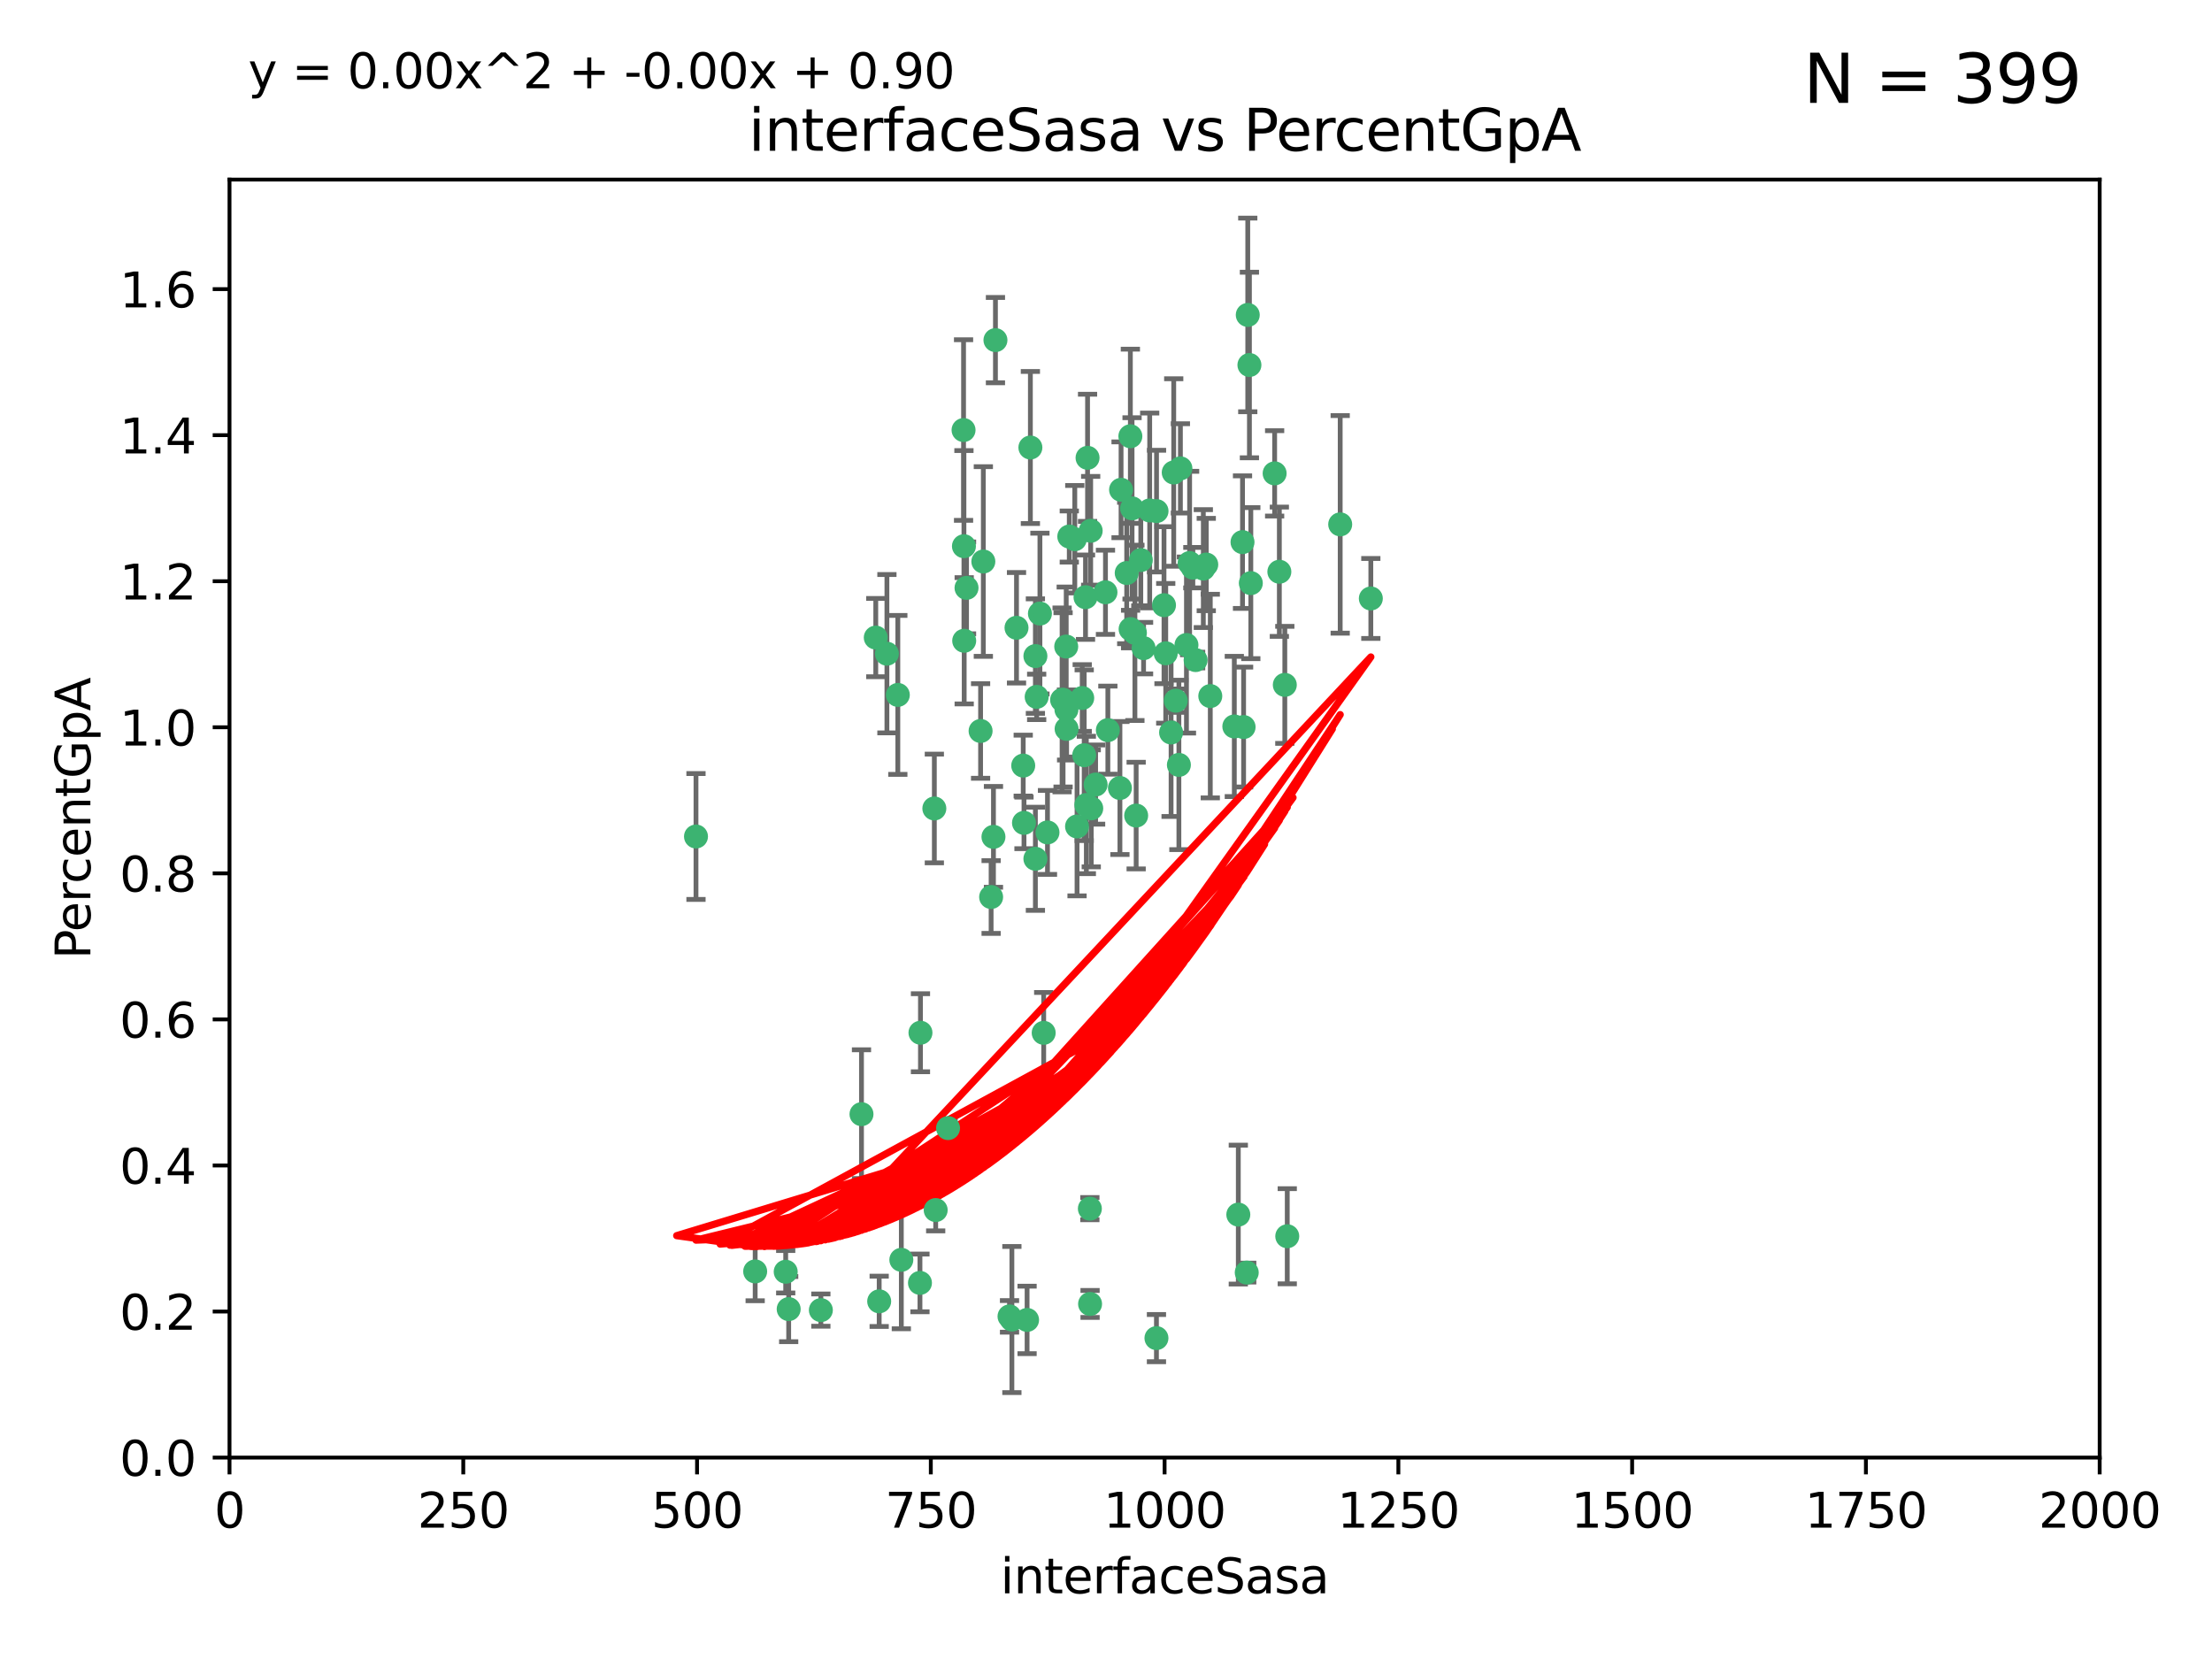 <?xml version="1.0" encoding="utf-8" standalone="no"?>
<!DOCTYPE svg PUBLIC "-//W3C//DTD SVG 1.1//EN"
  "http://www.w3.org/Graphics/SVG/1.1/DTD/svg11.dtd">
<svg xmlns:xlink="http://www.w3.org/1999/xlink" width="460.8pt" height="345.6pt" viewBox="0 0 460.8 345.6" xmlns="http://www.w3.org/2000/svg" version="1.1">
 <defs>
  <style type="text/css">*{stroke-linejoin: round; stroke-linecap: butt}</style>
 </defs>
 <g id="figure_1">
  <g id="patch_1">
   <path d="M 0 345.6 
L 460.8 345.6 
L 460.8 0 
L 0 0 
z
" style="fill: #ffffff"/>
  </g>
  <g id="axes_1">
   <g id="patch_2">
    <path d="M 47.81 303.64 
L 437.4 303.64 
L 437.4 37.411 
L 47.81 37.411 
z
" style="fill: #ffffff"/>
   </g>
   <g id="PathCollection_1">
    <defs>
     <path id="mca7e2f41b0" d="M 0 1.118 
C 0.297 1.118 0.581 1 0.791 0.791 
C 1 0.581 1.118 0.297 1.118 0 
C 1.118 -0.297 1 -0.581 0.791 -0.791 
C 0.581 -1 0.297 -1.118 0 -1.118 
C -0.297 -1.118 -0.581 -1 -0.791 -0.791 
C -1 -0.581 -1.118 -0.297 -1.118 0 
C -1.118 0.297 -1 0.581 -0.791 0.791 
C -0.581 1 -0.297 1.118 0 1.118 
z
" style="stroke: #3cb371"/>
    </defs>
    <g clip-path="url(#p957972395c)">
     <use xlink:href="#mca7e2f41b0" x="258.839" y="112.935" style="fill: #3cb371; stroke: #3cb371"/>
     <use xlink:href="#mca7e2f41b0" x="235.526" y="131.048" style="fill: #3cb371; stroke: #3cb371"/>
     <use xlink:href="#mca7e2f41b0" x="235.476" y="90.88" style="fill: #3cb371; stroke: #3cb371"/>
     <use xlink:href="#mca7e2f41b0" x="265.53" y="98.611" style="fill: #3cb371; stroke: #3cb371"/>
     <use xlink:href="#mca7e2f41b0" x="222.751" y="111.768" style="fill: #3cb371; stroke: #3cb371"/>
     <use xlink:href="#mca7e2f41b0" x="225.86" y="157.33" style="fill: #3cb371; stroke: #3cb371"/>
     <use xlink:href="#mca7e2f41b0" x="234.714" y="119.368" style="fill: #3cb371; stroke: #3cb371"/>
     <use xlink:href="#mca7e2f41b0" x="259.065" y="151.457" style="fill: #3cb371; stroke: #3cb371"/>
     <use xlink:href="#mca7e2f41b0" x="259.932" y="65.606" style="fill: #3cb371; stroke: #3cb371"/>
     <use xlink:href="#mca7e2f41b0" x="239.502" y="106.338" style="fill: #3cb371; stroke: #3cb371"/>
     <use xlink:href="#mca7e2f41b0" x="242.845" y="136.097" style="fill: #3cb371; stroke: #3cb371"/>
     <use xlink:href="#mca7e2f41b0" x="266.512" y="119.105" style="fill: #3cb371; stroke: #3cb371"/>
     <use xlink:href="#mca7e2f41b0" x="211.757" y="130.776" style="fill: #3cb371; stroke: #3cb371"/>
     <use xlink:href="#mca7e2f41b0" x="216.635" y="127.82" style="fill: #3cb371; stroke: #3cb371"/>
     <use xlink:href="#mca7e2f41b0" x="163.676" y="264.927" style="fill: #3cb371; stroke: #3cb371"/>
     <use xlink:href="#mca7e2f41b0" x="233.539" y="102.028" style="fill: #3cb371; stroke: #3cb371"/>
     <use xlink:href="#mca7e2f41b0" x="244.935" y="145.966" style="fill: #3cb371; stroke: #3cb371"/>
     <use xlink:href="#mca7e2f41b0" x="244.508" y="98.431" style="fill: #3cb371; stroke: #3cb371"/>
     <use xlink:href="#mca7e2f41b0" x="267.65" y="142.672" style="fill: #3cb371; stroke: #3cb371"/>
     <use xlink:href="#mca7e2f41b0" x="250.675" y="118.446" style="fill: #3cb371; stroke: #3cb371"/>
     <use xlink:href="#mca7e2f41b0" x="214.648" y="93.226" style="fill: #3cb371; stroke: #3cb371"/>
     <use xlink:href="#mca7e2f41b0" x="224.368" y="172.163" style="fill: #3cb371; stroke: #3cb371"/>
     <use xlink:href="#mca7e2f41b0" x="233.3" y="164.157" style="fill: #3cb371; stroke: #3cb371"/>
     <use xlink:href="#mca7e2f41b0" x="222.161" y="147.818" style="fill: #3cb371; stroke: #3cb371"/>
     <use xlink:href="#mca7e2f41b0" x="221.458" y="145.786" style="fill: #3cb371; stroke: #3cb371"/>
     <use xlink:href="#mca7e2f41b0" x="243.959" y="152.588" style="fill: #3cb371; stroke: #3cb371"/>
     <use xlink:href="#mca7e2f41b0" x="226.133" y="124.404" style="fill: #3cb371; stroke: #3cb371"/>
     <use xlink:href="#mca7e2f41b0" x="238.226" y="135.021" style="fill: #3cb371; stroke: #3cb371"/>
     <use xlink:href="#mca7e2f41b0" x="245.585" y="159.342" style="fill: #3cb371; stroke: #3cb371"/>
     <use xlink:href="#mca7e2f41b0" x="257.131" y="151.333" style="fill: #3cb371; stroke: #3cb371"/>
     <use xlink:href="#mca7e2f41b0" x="247.82" y="117.288" style="fill: #3cb371; stroke: #3cb371"/>
     <use xlink:href="#mca7e2f41b0" x="249.07" y="137.505" style="fill: #3cb371; stroke: #3cb371"/>
     <use xlink:href="#mca7e2f41b0" x="247.161" y="134.369" style="fill: #3cb371; stroke: #3cb371"/>
     <use xlink:href="#mca7e2f41b0" x="279.188" y="109.235" style="fill: #3cb371; stroke: #3cb371"/>
     <use xlink:href="#mca7e2f41b0" x="236.422" y="131.834" style="fill: #3cb371; stroke: #3cb371"/>
     <use xlink:href="#mca7e2f41b0" x="242.482" y="126.071" style="fill: #3cb371; stroke: #3cb371"/>
     <use xlink:href="#mca7e2f41b0" x="235.828" y="105.903" style="fill: #3cb371; stroke: #3cb371"/>
     <use xlink:href="#mca7e2f41b0" x="226.558" y="95.371" style="fill: #3cb371; stroke: #3cb371"/>
     <use xlink:href="#mca7e2f41b0" x="200.806" y="113.783" style="fill: #3cb371; stroke: #3cb371"/>
     <use xlink:href="#mca7e2f41b0" x="260.277" y="76.037" style="fill: #3cb371; stroke: #3cb371"/>
     <use xlink:href="#mca7e2f41b0" x="251.287" y="117.606" style="fill: #3cb371; stroke: #3cb371"/>
     <use xlink:href="#mca7e2f41b0" x="248.492" y="118.255" style="fill: #3cb371; stroke: #3cb371"/>
     <use xlink:href="#mca7e2f41b0" x="240.928" y="106.473" style="fill: #3cb371; stroke: #3cb371"/>
     <use xlink:href="#mca7e2f41b0" x="223.897" y="112.334" style="fill: #3cb371; stroke: #3cb371"/>
     <use xlink:href="#mca7e2f41b0" x="225.446" y="145.408" style="fill: #3cb371; stroke: #3cb371"/>
     <use xlink:href="#mca7e2f41b0" x="230.29" y="123.385" style="fill: #3cb371; stroke: #3cb371"/>
     <use xlink:href="#mca7e2f41b0" x="200.86" y="133.482" style="fill: #3cb371; stroke: #3cb371"/>
     <use xlink:href="#mca7e2f41b0" x="217.42" y="215.161" style="fill: #3cb371; stroke: #3cb371"/>
     <use xlink:href="#mca7e2f41b0" x="237.649" y="116.673" style="fill: #3cb371; stroke: #3cb371"/>
     <use xlink:href="#mca7e2f41b0" x="259.72" y="265.1" style="fill: #3cb371; stroke: #3cb371"/>
     <use xlink:href="#mca7e2f41b0" x="213.316" y="171.42" style="fill: #3cb371; stroke: #3cb371"/>
     <use xlink:href="#mca7e2f41b0" x="207.37" y="70.852" style="fill: #3cb371; stroke: #3cb371"/>
     <use xlink:href="#mca7e2f41b0" x="204.848" y="116.973" style="fill: #3cb371; stroke: #3cb371"/>
     <use xlink:href="#mca7e2f41b0" x="245.901" y="97.572" style="fill: #3cb371; stroke: #3cb371"/>
     <use xlink:href="#mca7e2f41b0" x="285.569" y="124.669" style="fill: #3cb371; stroke: #3cb371"/>
     <use xlink:href="#mca7e2f41b0" x="215.957" y="145.171" style="fill: #3cb371; stroke: #3cb371"/>
     <use xlink:href="#mca7e2f41b0" x="194.641" y="168.419" style="fill: #3cb371; stroke: #3cb371"/>
     <use xlink:href="#mca7e2f41b0" x="191.75" y="215.139" style="fill: #3cb371; stroke: #3cb371"/>
     <use xlink:href="#mca7e2f41b0" x="184.761" y="136.178" style="fill: #3cb371; stroke: #3cb371"/>
     <use xlink:href="#mca7e2f41b0" x="194.921" y="252.077" style="fill: #3cb371; stroke: #3cb371"/>
     <use xlink:href="#mca7e2f41b0" x="182.439" y="132.82" style="fill: #3cb371; stroke: #3cb371"/>
     <use xlink:href="#mca7e2f41b0" x="213.156" y="159.488" style="fill: #3cb371; stroke: #3cb371"/>
     <use xlink:href="#mca7e2f41b0" x="222.113" y="134.689" style="fill: #3cb371; stroke: #3cb371"/>
     <use xlink:href="#mca7e2f41b0" x="200.726" y="89.586" style="fill: #3cb371; stroke: #3cb371"/>
     <use xlink:href="#mca7e2f41b0" x="215.692" y="178.897" style="fill: #3cb371; stroke: #3cb371"/>
     <use xlink:href="#mca7e2f41b0" x="268.16" y="257.532" style="fill: #3cb371; stroke: #3cb371"/>
     <use xlink:href="#mca7e2f41b0" x="228.237" y="163.438" style="fill: #3cb371; stroke: #3cb371"/>
     <use xlink:href="#mca7e2f41b0" x="257.963" y="253.025" style="fill: #3cb371; stroke: #3cb371"/>
     <use xlink:href="#mca7e2f41b0" x="222.194" y="151.836" style="fill: #3cb371; stroke: #3cb371"/>
     <use xlink:href="#mca7e2f41b0" x="204.275" y="152.276" style="fill: #3cb371; stroke: #3cb371"/>
     <use xlink:href="#mca7e2f41b0" x="227.208" y="110.571" style="fill: #3cb371; stroke: #3cb371"/>
     <use xlink:href="#mca7e2f41b0" x="260.569" y="121.476" style="fill: #3cb371; stroke: #3cb371"/>
     <use xlink:href="#mca7e2f41b0" x="227.082" y="271.637" style="fill: #3cb371; stroke: #3cb371"/>
     <use xlink:href="#mca7e2f41b0" x="191.645" y="267.252" style="fill: #3cb371; stroke: #3cb371"/>
     <use xlink:href="#mca7e2f41b0" x="206.469" y="186.867" style="fill: #3cb371; stroke: #3cb371"/>
     <use xlink:href="#mca7e2f41b0" x="215.692" y="136.674" style="fill: #3cb371; stroke: #3cb371"/>
     <use xlink:href="#mca7e2f41b0" x="230.787" y="152.103" style="fill: #3cb371; stroke: #3cb371"/>
     <use xlink:href="#mca7e2f41b0" x="210.3" y="274.227" style="fill: #3cb371; stroke: #3cb371"/>
     <use xlink:href="#mca7e2f41b0" x="236.683" y="169.899" style="fill: #3cb371; stroke: #3cb371"/>
     <use xlink:href="#mca7e2f41b0" x="206.956" y="174.332" style="fill: #3cb371; stroke: #3cb371"/>
     <use xlink:href="#mca7e2f41b0" x="240.91" y="278.753" style="fill: #3cb371; stroke: #3cb371"/>
     <use xlink:href="#mca7e2f41b0" x="227.327" y="168.396" style="fill: #3cb371; stroke: #3cb371"/>
     <use xlink:href="#mca7e2f41b0" x="183.15" y="271.09" style="fill: #3cb371; stroke: #3cb371"/>
     <use xlink:href="#mca7e2f41b0" x="221.254" y="145.801" style="fill: #3cb371; stroke: #3cb371"/>
     <use xlink:href="#mca7e2f41b0" x="210.795" y="274.884" style="fill: #3cb371; stroke: #3cb371"/>
     <use xlink:href="#mca7e2f41b0" x="179.464" y="232.101" style="fill: #3cb371; stroke: #3cb371"/>
     <use xlink:href="#mca7e2f41b0" x="218.211" y="173.41" style="fill: #3cb371; stroke: #3cb371"/>
     <use xlink:href="#mca7e2f41b0" x="164.297" y="272.711" style="fill: #3cb371; stroke: #3cb371"/>
     <use xlink:href="#mca7e2f41b0" x="187.764" y="262.443" style="fill: #3cb371; stroke: #3cb371"/>
     <use xlink:href="#mca7e2f41b0" x="226.307" y="167.688" style="fill: #3cb371; stroke: #3cb371"/>
     <use xlink:href="#mca7e2f41b0" x="201.345" y="122.465" style="fill: #3cb371; stroke: #3cb371"/>
     <use xlink:href="#mca7e2f41b0" x="157.316" y="264.858" style="fill: #3cb371; stroke: #3cb371"/>
     <use xlink:href="#mca7e2f41b0" x="213.96" y="274.965" style="fill: #3cb371; stroke: #3cb371"/>
     <use xlink:href="#mca7e2f41b0" x="187.034" y="144.762" style="fill: #3cb371; stroke: #3cb371"/>
     <use xlink:href="#mca7e2f41b0" x="252.125" y="145.004" style="fill: #3cb371; stroke: #3cb371"/>
     <use xlink:href="#mca7e2f41b0" x="227.039" y="251.785" style="fill: #3cb371; stroke: #3cb371"/>
     <use xlink:href="#mca7e2f41b0" x="171" y="272.918" style="fill: #3cb371; stroke: #3cb371"/>
     <use xlink:href="#mca7e2f41b0" x="197.496" y="235.004" style="fill: #3cb371; stroke: #3cb371"/>
     <use xlink:href="#mca7e2f41b0" x="144.987" y="174.257" style="fill: #3cb371; stroke: #3cb371"/>
    </g>
   </g>
   <g id="matplotlib.axis_1">
    <g id="xtick_1">
     <g id="line2d_1">
      <defs>
       <path id="m1f70a53e80" d="M 0 0 
L 0 3.5 
" style="stroke: #000000; stroke-width: 0.8"/>
      </defs>
      <g>
       <use xlink:href="#m1f70a53e80" x="47.81" y="303.64" style="stroke: #000000; stroke-width: 0.8"/>
      </g>
     </g>
     <g id="text_1">
      <!-- 0 -->
      <g transform="translate(44.629 318.238)scale(0.1 -0.1)">
       <defs>
        <path id="DejaVuSans-30" d="M 2034 4250 
Q 1547 4250 1301 3770 
Q 1056 3291 1056 2328 
Q 1056 1369 1301 889 
Q 1547 409 2034 409 
Q 2525 409 2770 889 
Q 3016 1369 3016 2328 
Q 3016 3291 2770 3770 
Q 2525 4250 2034 4250 
z
M 2034 4750 
Q 2819 4750 3233 4129 
Q 3647 3509 3647 2328 
Q 3647 1150 3233 529 
Q 2819 -91 2034 -91 
Q 1250 -91 836 529 
Q 422 1150 422 2328 
Q 422 3509 836 4129 
Q 1250 4750 2034 4750 
z
" transform="scale(0.016)"/>
       </defs>
       <use xlink:href="#DejaVuSans-30"/>
      </g>
     </g>
    </g>
    <g id="xtick_2">
     <g id="line2d_2">
      <g>
       <use xlink:href="#m1f70a53e80" x="96.509" y="303.64" style="stroke: #000000; stroke-width: 0.8"/>
      </g>
     </g>
     <g id="text_2">
      <!-- 250 -->
      <g transform="translate(86.965 318.238)scale(0.1 -0.1)">
       <defs>
        <path id="DejaVuSans-32" d="M 1228 531 
L 3431 531 
L 3431 0 
L 469 0 
L 469 531 
Q 828 903 1448 1529 
Q 2069 2156 2228 2338 
Q 2531 2678 2651 2914 
Q 2772 3150 2772 3378 
Q 2772 3750 2511 3984 
Q 2250 4219 1831 4219 
Q 1534 4219 1204 4116 
Q 875 4013 500 3803 
L 500 4441 
Q 881 4594 1212 4672 
Q 1544 4750 1819 4750 
Q 2544 4750 2975 4387 
Q 3406 4025 3406 3419 
Q 3406 3131 3298 2873 
Q 3191 2616 2906 2266 
Q 2828 2175 2409 1742 
Q 1991 1309 1228 531 
z
" transform="scale(0.016)"/>
        <path id="DejaVuSans-35" d="M 691 4666 
L 3169 4666 
L 3169 4134 
L 1269 4134 
L 1269 2991 
Q 1406 3038 1543 3061 
Q 1681 3084 1819 3084 
Q 2600 3084 3056 2656 
Q 3513 2228 3513 1497 
Q 3513 744 3044 326 
Q 2575 -91 1722 -91 
Q 1428 -91 1123 -41 
Q 819 9 494 109 
L 494 744 
Q 775 591 1075 516 
Q 1375 441 1709 441 
Q 2250 441 2565 725 
Q 2881 1009 2881 1497 
Q 2881 1984 2565 2268 
Q 2250 2553 1709 2553 
Q 1456 2553 1204 2497 
Q 953 2441 691 2322 
L 691 4666 
z
" transform="scale(0.016)"/>
       </defs>
       <use xlink:href="#DejaVuSans-32"/>
       <use xlink:href="#DejaVuSans-35" x="63.623"/>
       <use xlink:href="#DejaVuSans-30" x="127.246"/>
      </g>
     </g>
    </g>
    <g id="xtick_3">
     <g id="line2d_3">
      <g>
       <use xlink:href="#m1f70a53e80" x="145.208" y="303.64" style="stroke: #000000; stroke-width: 0.8"/>
      </g>
     </g>
     <g id="text_3">
      <!-- 500 -->
      <g transform="translate(135.664 318.238)scale(0.1 -0.1)">
       <use xlink:href="#DejaVuSans-35"/>
       <use xlink:href="#DejaVuSans-30" x="63.623"/>
       <use xlink:href="#DejaVuSans-30" x="127.246"/>
      </g>
     </g>
    </g>
    <g id="xtick_4">
     <g id="line2d_4">
      <g>
       <use xlink:href="#m1f70a53e80" x="193.906" y="303.64" style="stroke: #000000; stroke-width: 0.8"/>
      </g>
     </g>
     <g id="text_4">
      <!-- 750 -->
      <g transform="translate(184.363 318.238)scale(0.1 -0.1)">
       <defs>
        <path id="DejaVuSans-37" d="M 525 4666 
L 3525 4666 
L 3525 4397 
L 1831 0 
L 1172 0 
L 2766 4134 
L 525 4134 
L 525 4666 
z
" transform="scale(0.016)"/>
       </defs>
       <use xlink:href="#DejaVuSans-37"/>
       <use xlink:href="#DejaVuSans-35" x="63.623"/>
       <use xlink:href="#DejaVuSans-30" x="127.246"/>
      </g>
     </g>
    </g>
    <g id="xtick_5">
     <g id="line2d_5">
      <g>
       <use xlink:href="#m1f70a53e80" x="242.605" y="303.64" style="stroke: #000000; stroke-width: 0.8"/>
      </g>
     </g>
     <g id="text_5">
      <!-- 1000 -->
      <g transform="translate(229.88 318.238)scale(0.1 -0.1)">
       <defs>
        <path id="DejaVuSans-31" d="M 794 531 
L 1825 531 
L 1825 4091 
L 703 3866 
L 703 4441 
L 1819 4666 
L 2450 4666 
L 2450 531 
L 3481 531 
L 3481 0 
L 794 0 
L 794 531 
z
" transform="scale(0.016)"/>
       </defs>
       <use xlink:href="#DejaVuSans-31"/>
       <use xlink:href="#DejaVuSans-30" x="63.623"/>
       <use xlink:href="#DejaVuSans-30" x="127.246"/>
       <use xlink:href="#DejaVuSans-30" x="190.869"/>
      </g>
     </g>
    </g>
    <g id="xtick_6">
     <g id="line2d_6">
      <g>
       <use xlink:href="#m1f70a53e80" x="291.304" y="303.64" style="stroke: #000000; stroke-width: 0.8"/>
      </g>
     </g>
     <g id="text_6">
      <!-- 1250 -->
      <g transform="translate(278.579 318.238)scale(0.1 -0.1)">
       <use xlink:href="#DejaVuSans-31"/>
       <use xlink:href="#DejaVuSans-32" x="63.623"/>
       <use xlink:href="#DejaVuSans-35" x="127.246"/>
       <use xlink:href="#DejaVuSans-30" x="190.869"/>
      </g>
     </g>
    </g>
    <g id="xtick_7">
     <g id="line2d_7">
      <g>
       <use xlink:href="#m1f70a53e80" x="340.002" y="303.64" style="stroke: #000000; stroke-width: 0.8"/>
      </g>
     </g>
     <g id="text_7">
      <!-- 1500 -->
      <g transform="translate(327.277 318.238)scale(0.1 -0.1)">
       <use xlink:href="#DejaVuSans-31"/>
       <use xlink:href="#DejaVuSans-35" x="63.623"/>
       <use xlink:href="#DejaVuSans-30" x="127.246"/>
       <use xlink:href="#DejaVuSans-30" x="190.869"/>
      </g>
     </g>
    </g>
    <g id="xtick_8">
     <g id="line2d_8">
      <g>
       <use xlink:href="#m1f70a53e80" x="388.701" y="303.64" style="stroke: #000000; stroke-width: 0.8"/>
      </g>
     </g>
     <g id="text_8">
      <!-- 1750 -->
      <g transform="translate(375.976 318.238)scale(0.1 -0.1)">
       <use xlink:href="#DejaVuSans-31"/>
       <use xlink:href="#DejaVuSans-37" x="63.623"/>
       <use xlink:href="#DejaVuSans-35" x="127.246"/>
       <use xlink:href="#DejaVuSans-30" x="190.869"/>
      </g>
     </g>
    </g>
    <g id="xtick_9">
     <g id="line2d_9">
      <g>
       <use xlink:href="#m1f70a53e80" x="437.4" y="303.64" style="stroke: #000000; stroke-width: 0.8"/>
      </g>
     </g>
     <g id="text_9">
      <!-- 2000 -->
      <g transform="translate(424.675 318.238)scale(0.1 -0.1)">
       <use xlink:href="#DejaVuSans-32"/>
       <use xlink:href="#DejaVuSans-30" x="63.623"/>
       <use xlink:href="#DejaVuSans-30" x="127.246"/>
       <use xlink:href="#DejaVuSans-30" x="190.869"/>
      </g>
     </g>
    </g>
    <g id="text_10">
     <!-- interfaceSasa -->
     <g transform="translate(208.398 331.917)scale(0.1 -0.1)">
      <defs>
       <path id="DejaVuSans-69" d="M 603 3500 
L 1178 3500 
L 1178 0 
L 603 0 
L 603 3500 
z
M 603 4863 
L 1178 4863 
L 1178 4134 
L 603 4134 
L 603 4863 
z
" transform="scale(0.016)"/>
       <path id="DejaVuSans-6e" d="M 3513 2113 
L 3513 0 
L 2938 0 
L 2938 2094 
Q 2938 2591 2744 2837 
Q 2550 3084 2163 3084 
Q 1697 3084 1428 2787 
Q 1159 2491 1159 1978 
L 1159 0 
L 581 0 
L 581 3500 
L 1159 3500 
L 1159 2956 
Q 1366 3272 1645 3428 
Q 1925 3584 2291 3584 
Q 2894 3584 3203 3211 
Q 3513 2838 3513 2113 
z
" transform="scale(0.016)"/>
       <path id="DejaVuSans-74" d="M 1172 4494 
L 1172 3500 
L 2356 3500 
L 2356 3053 
L 1172 3053 
L 1172 1153 
Q 1172 725 1289 603 
Q 1406 481 1766 481 
L 2356 481 
L 2356 0 
L 1766 0 
Q 1100 0 847 248 
Q 594 497 594 1153 
L 594 3053 
L 172 3053 
L 172 3500 
L 594 3500 
L 594 4494 
L 1172 4494 
z
" transform="scale(0.016)"/>
       <path id="DejaVuSans-65" d="M 3597 1894 
L 3597 1613 
L 953 1613 
Q 991 1019 1311 708 
Q 1631 397 2203 397 
Q 2534 397 2845 478 
Q 3156 559 3463 722 
L 3463 178 
Q 3153 47 2828 -22 
Q 2503 -91 2169 -91 
Q 1331 -91 842 396 
Q 353 884 353 1716 
Q 353 2575 817 3079 
Q 1281 3584 2069 3584 
Q 2775 3584 3186 3129 
Q 3597 2675 3597 1894 
z
M 3022 2063 
Q 3016 2534 2758 2815 
Q 2500 3097 2075 3097 
Q 1594 3097 1305 2825 
Q 1016 2553 972 2059 
L 3022 2063 
z
" transform="scale(0.016)"/>
       <path id="DejaVuSans-72" d="M 2631 2963 
Q 2534 3019 2420 3045 
Q 2306 3072 2169 3072 
Q 1681 3072 1420 2755 
Q 1159 2438 1159 1844 
L 1159 0 
L 581 0 
L 581 3500 
L 1159 3500 
L 1159 2956 
Q 1341 3275 1631 3429 
Q 1922 3584 2338 3584 
Q 2397 3584 2469 3576 
Q 2541 3569 2628 3553 
L 2631 2963 
z
" transform="scale(0.016)"/>
       <path id="DejaVuSans-66" d="M 2375 4863 
L 2375 4384 
L 1825 4384 
Q 1516 4384 1395 4259 
Q 1275 4134 1275 3809 
L 1275 3500 
L 2222 3500 
L 2222 3053 
L 1275 3053 
L 1275 0 
L 697 0 
L 697 3053 
L 147 3053 
L 147 3500 
L 697 3500 
L 697 3744 
Q 697 4328 969 4595 
Q 1241 4863 1831 4863 
L 2375 4863 
z
" transform="scale(0.016)"/>
       <path id="DejaVuSans-61" d="M 2194 1759 
Q 1497 1759 1228 1600 
Q 959 1441 959 1056 
Q 959 750 1161 570 
Q 1363 391 1709 391 
Q 2188 391 2477 730 
Q 2766 1069 2766 1631 
L 2766 1759 
L 2194 1759 
z
M 3341 1997 
L 3341 0 
L 2766 0 
L 2766 531 
Q 2569 213 2275 61 
Q 1981 -91 1556 -91 
Q 1019 -91 701 211 
Q 384 513 384 1019 
Q 384 1609 779 1909 
Q 1175 2209 1959 2209 
L 2766 2209 
L 2766 2266 
Q 2766 2663 2505 2880 
Q 2244 3097 1772 3097 
Q 1472 3097 1187 3025 
Q 903 2953 641 2809 
L 641 3341 
Q 956 3463 1253 3523 
Q 1550 3584 1831 3584 
Q 2591 3584 2966 3190 
Q 3341 2797 3341 1997 
z
" transform="scale(0.016)"/>
       <path id="DejaVuSans-63" d="M 3122 3366 
L 3122 2828 
Q 2878 2963 2633 3030 
Q 2388 3097 2138 3097 
Q 1578 3097 1268 2742 
Q 959 2388 959 1747 
Q 959 1106 1268 751 
Q 1578 397 2138 397 
Q 2388 397 2633 464 
Q 2878 531 3122 666 
L 3122 134 
Q 2881 22 2623 -34 
Q 2366 -91 2075 -91 
Q 1284 -91 818 406 
Q 353 903 353 1747 
Q 353 2603 823 3093 
Q 1294 3584 2113 3584 
Q 2378 3584 2631 3529 
Q 2884 3475 3122 3366 
z
" transform="scale(0.016)"/>
       <path id="DejaVuSans-53" d="M 3425 4513 
L 3425 3897 
Q 3066 4069 2747 4153 
Q 2428 4238 2131 4238 
Q 1616 4238 1336 4038 
Q 1056 3838 1056 3469 
Q 1056 3159 1242 3001 
Q 1428 2844 1947 2747 
L 2328 2669 
Q 3034 2534 3370 2195 
Q 3706 1856 3706 1288 
Q 3706 609 3251 259 
Q 2797 -91 1919 -91 
Q 1588 -91 1214 -16 
Q 841 59 441 206 
L 441 856 
Q 825 641 1194 531 
Q 1563 422 1919 422 
Q 2459 422 2753 634 
Q 3047 847 3047 1241 
Q 3047 1584 2836 1778 
Q 2625 1972 2144 2069 
L 1759 2144 
Q 1053 2284 737 2584 
Q 422 2884 422 3419 
Q 422 4038 858 4394 
Q 1294 4750 2059 4750 
Q 2388 4750 2728 4690 
Q 3069 4631 3425 4513 
z
" transform="scale(0.016)"/>
       <path id="DejaVuSans-73" d="M 2834 3397 
L 2834 2853 
Q 2591 2978 2328 3040 
Q 2066 3103 1784 3103 
Q 1356 3103 1142 2972 
Q 928 2841 928 2578 
Q 928 2378 1081 2264 
Q 1234 2150 1697 2047 
L 1894 2003 
Q 2506 1872 2764 1633 
Q 3022 1394 3022 966 
Q 3022 478 2636 193 
Q 2250 -91 1575 -91 
Q 1294 -91 989 -36 
Q 684 19 347 128 
L 347 722 
Q 666 556 975 473 
Q 1284 391 1588 391 
Q 1994 391 2212 530 
Q 2431 669 2431 922 
Q 2431 1156 2273 1281 
Q 2116 1406 1581 1522 
L 1381 1569 
Q 847 1681 609 1914 
Q 372 2147 372 2553 
Q 372 3047 722 3315 
Q 1072 3584 1716 3584 
Q 2034 3584 2315 3537 
Q 2597 3491 2834 3397 
z
" transform="scale(0.016)"/>
      </defs>
      <use xlink:href="#DejaVuSans-69"/>
      <use xlink:href="#DejaVuSans-6e" x="27.783"/>
      <use xlink:href="#DejaVuSans-74" x="91.162"/>
      <use xlink:href="#DejaVuSans-65" x="130.371"/>
      <use xlink:href="#DejaVuSans-72" x="191.895"/>
      <use xlink:href="#DejaVuSans-66" x="233.008"/>
      <use xlink:href="#DejaVuSans-61" x="268.213"/>
      <use xlink:href="#DejaVuSans-63" x="329.492"/>
      <use xlink:href="#DejaVuSans-65" x="384.473"/>
      <use xlink:href="#DejaVuSans-53" x="445.996"/>
      <use xlink:href="#DejaVuSans-61" x="509.473"/>
      <use xlink:href="#DejaVuSans-73" x="570.752"/>
      <use xlink:href="#DejaVuSans-61" x="622.852"/>
     </g>
    </g>
   </g>
   <g id="matplotlib.axis_2">
    <g id="ytick_1">
     <g id="line2d_10">
      <defs>
       <path id="mbfe3d29389" d="M 0 0 
L -3.5 0 
" style="stroke: #000000; stroke-width: 0.8"/>
      </defs>
      <g>
       <use xlink:href="#mbfe3d29389" x="47.81" y="303.64" style="stroke: #000000; stroke-width: 0.8"/>
      </g>
     </g>
     <g id="text_11">
      <!-- 0.0 -->
      <g transform="translate(24.907 307.439)scale(0.1 -0.1)">
       <defs>
        <path id="DejaVuSans-2e" d="M 684 794 
L 1344 794 
L 1344 0 
L 684 0 
L 684 794 
z
" transform="scale(0.016)"/>
       </defs>
       <use xlink:href="#DejaVuSans-30"/>
       <use xlink:href="#DejaVuSans-2e" x="63.623"/>
       <use xlink:href="#DejaVuSans-30" x="95.41"/>
      </g>
     </g>
    </g>
    <g id="ytick_2">
     <g id="line2d_11">
      <g>
       <use xlink:href="#mbfe3d29389" x="47.81" y="273.214" style="stroke: #000000; stroke-width: 0.8"/>
      </g>
     </g>
     <g id="text_12">
      <!-- 0.2 -->
      <g transform="translate(24.907 277.013)scale(0.1 -0.1)">
       <use xlink:href="#DejaVuSans-30"/>
       <use xlink:href="#DejaVuSans-2e" x="63.623"/>
       <use xlink:href="#DejaVuSans-32" x="95.41"/>
      </g>
     </g>
    </g>
    <g id="ytick_3">
     <g id="line2d_12">
      <g>
       <use xlink:href="#mbfe3d29389" x="47.81" y="242.788" style="stroke: #000000; stroke-width: 0.8"/>
      </g>
     </g>
     <g id="text_13">
      <!-- 0.4 -->
      <g transform="translate(24.907 246.587)scale(0.1 -0.1)">
       <defs>
        <path id="DejaVuSans-34" d="M 2419 4116 
L 825 1625 
L 2419 1625 
L 2419 4116 
z
M 2253 4666 
L 3047 4666 
L 3047 1625 
L 3713 1625 
L 3713 1100 
L 3047 1100 
L 3047 0 
L 2419 0 
L 2419 1100 
L 313 1100 
L 313 1709 
L 2253 4666 
z
" transform="scale(0.016)"/>
       </defs>
       <use xlink:href="#DejaVuSans-30"/>
       <use xlink:href="#DejaVuSans-2e" x="63.623"/>
       <use xlink:href="#DejaVuSans-34" x="95.41"/>
      </g>
     </g>
    </g>
    <g id="ytick_4">
     <g id="line2d_13">
      <g>
       <use xlink:href="#mbfe3d29389" x="47.81" y="212.362" style="stroke: #000000; stroke-width: 0.8"/>
      </g>
     </g>
     <g id="text_14">
      <!-- 0.6 -->
      <g transform="translate(24.907 216.161)scale(0.1 -0.1)">
       <defs>
        <path id="DejaVuSans-36" d="M 2113 2584 
Q 1688 2584 1439 2293 
Q 1191 2003 1191 1497 
Q 1191 994 1439 701 
Q 1688 409 2113 409 
Q 2538 409 2786 701 
Q 3034 994 3034 1497 
Q 3034 2003 2786 2293 
Q 2538 2584 2113 2584 
z
M 3366 4563 
L 3366 3988 
Q 3128 4100 2886 4159 
Q 2644 4219 2406 4219 
Q 1781 4219 1451 3797 
Q 1122 3375 1075 2522 
Q 1259 2794 1537 2939 
Q 1816 3084 2150 3084 
Q 2853 3084 3261 2657 
Q 3669 2231 3669 1497 
Q 3669 778 3244 343 
Q 2819 -91 2113 -91 
Q 1303 -91 875 529 
Q 447 1150 447 2328 
Q 447 3434 972 4092 
Q 1497 4750 2381 4750 
Q 2619 4750 2861 4703 
Q 3103 4656 3366 4563 
z
" transform="scale(0.016)"/>
       </defs>
       <use xlink:href="#DejaVuSans-30"/>
       <use xlink:href="#DejaVuSans-2e" x="63.623"/>
       <use xlink:href="#DejaVuSans-36" x="95.41"/>
      </g>
     </g>
    </g>
    <g id="ytick_5">
     <g id="line2d_14">
      <g>
       <use xlink:href="#mbfe3d29389" x="47.81" y="181.935" style="stroke: #000000; stroke-width: 0.8"/>
      </g>
     </g>
     <g id="text_15">
      <!-- 0.8 -->
      <g transform="translate(24.907 185.735)scale(0.1 -0.1)">
       <defs>
        <path id="DejaVuSans-38" d="M 2034 2216 
Q 1584 2216 1326 1975 
Q 1069 1734 1069 1313 
Q 1069 891 1326 650 
Q 1584 409 2034 409 
Q 2484 409 2743 651 
Q 3003 894 3003 1313 
Q 3003 1734 2745 1975 
Q 2488 2216 2034 2216 
z
M 1403 2484 
Q 997 2584 770 2862 
Q 544 3141 544 3541 
Q 544 4100 942 4425 
Q 1341 4750 2034 4750 
Q 2731 4750 3128 4425 
Q 3525 4100 3525 3541 
Q 3525 3141 3298 2862 
Q 3072 2584 2669 2484 
Q 3125 2378 3379 2068 
Q 3634 1759 3634 1313 
Q 3634 634 3220 271 
Q 2806 -91 2034 -91 
Q 1263 -91 848 271 
Q 434 634 434 1313 
Q 434 1759 690 2068 
Q 947 2378 1403 2484 
z
M 1172 3481 
Q 1172 3119 1398 2916 
Q 1625 2713 2034 2713 
Q 2441 2713 2670 2916 
Q 2900 3119 2900 3481 
Q 2900 3844 2670 4047 
Q 2441 4250 2034 4250 
Q 1625 4250 1398 4047 
Q 1172 3844 1172 3481 
z
" transform="scale(0.016)"/>
       </defs>
       <use xlink:href="#DejaVuSans-30"/>
       <use xlink:href="#DejaVuSans-2e" x="63.623"/>
       <use xlink:href="#DejaVuSans-38" x="95.41"/>
      </g>
     </g>
    </g>
    <g id="ytick_6">
     <g id="line2d_15">
      <g>
       <use xlink:href="#mbfe3d29389" x="47.81" y="151.509" style="stroke: #000000; stroke-width: 0.8"/>
      </g>
     </g>
     <g id="text_16">
      <!-- 1.0 -->
      <g transform="translate(24.907 155.308)scale(0.1 -0.1)">
       <use xlink:href="#DejaVuSans-31"/>
       <use xlink:href="#DejaVuSans-2e" x="63.623"/>
       <use xlink:href="#DejaVuSans-30" x="95.41"/>
      </g>
     </g>
    </g>
    <g id="ytick_7">
     <g id="line2d_16">
      <g>
       <use xlink:href="#mbfe3d29389" x="47.81" y="121.083" style="stroke: #000000; stroke-width: 0.8"/>
      </g>
     </g>
     <g id="text_17">
      <!-- 1.2 -->
      <g transform="translate(24.907 124.882)scale(0.1 -0.1)">
       <use xlink:href="#DejaVuSans-31"/>
       <use xlink:href="#DejaVuSans-2e" x="63.623"/>
       <use xlink:href="#DejaVuSans-32" x="95.41"/>
      </g>
     </g>
    </g>
    <g id="ytick_8">
     <g id="line2d_17">
      <g>
       <use xlink:href="#mbfe3d29389" x="47.81" y="90.657" style="stroke: #000000; stroke-width: 0.8"/>
      </g>
     </g>
     <g id="text_18">
      <!-- 1.4 -->
      <g transform="translate(24.907 94.456)scale(0.1 -0.1)">
       <use xlink:href="#DejaVuSans-31"/>
       <use xlink:href="#DejaVuSans-2e" x="63.623"/>
       <use xlink:href="#DejaVuSans-34" x="95.41"/>
      </g>
     </g>
    </g>
    <g id="ytick_9">
     <g id="line2d_18">
      <g>
       <use xlink:href="#mbfe3d29389" x="47.81" y="60.231" style="stroke: #000000; stroke-width: 0.8"/>
      </g>
     </g>
     <g id="text_19">
      <!-- 1.6 -->
      <g transform="translate(24.907 64.03)scale(0.1 -0.1)">
       <use xlink:href="#DejaVuSans-31"/>
       <use xlink:href="#DejaVuSans-2e" x="63.623"/>
       <use xlink:href="#DejaVuSans-36" x="95.41"/>
      </g>
     </g>
    </g>
    <g id="text_20">
     <!-- PercentGpA -->
     <g transform="translate(18.827 199.802)rotate(-90)scale(0.1 -0.1)">
      <defs>
       <path id="DejaVuSans-50" d="M 1259 4147 
L 1259 2394 
L 2053 2394 
Q 2494 2394 2734 2622 
Q 2975 2850 2975 3272 
Q 2975 3691 2734 3919 
Q 2494 4147 2053 4147 
L 1259 4147 
z
M 628 4666 
L 2053 4666 
Q 2838 4666 3239 4311 
Q 3641 3956 3641 3272 
Q 3641 2581 3239 2228 
Q 2838 1875 2053 1875 
L 1259 1875 
L 1259 0 
L 628 0 
L 628 4666 
z
" transform="scale(0.016)"/>
       <path id="DejaVuSans-47" d="M 3809 666 
L 3809 1919 
L 2778 1919 
L 2778 2438 
L 4434 2438 
L 4434 434 
Q 4069 175 3628 42 
Q 3188 -91 2688 -91 
Q 1594 -91 976 548 
Q 359 1188 359 2328 
Q 359 3472 976 4111 
Q 1594 4750 2688 4750 
Q 3144 4750 3555 4637 
Q 3966 4525 4313 4306 
L 4313 3634 
Q 3963 3931 3569 4081 
Q 3175 4231 2741 4231 
Q 1884 4231 1454 3753 
Q 1025 3275 1025 2328 
Q 1025 1384 1454 906 
Q 1884 428 2741 428 
Q 3075 428 3337 486 
Q 3600 544 3809 666 
z
" transform="scale(0.016)"/>
       <path id="DejaVuSans-70" d="M 1159 525 
L 1159 -1331 
L 581 -1331 
L 581 3500 
L 1159 3500 
L 1159 2969 
Q 1341 3281 1617 3432 
Q 1894 3584 2278 3584 
Q 2916 3584 3314 3078 
Q 3713 2572 3713 1747 
Q 3713 922 3314 415 
Q 2916 -91 2278 -91 
Q 1894 -91 1617 61 
Q 1341 213 1159 525 
z
M 3116 1747 
Q 3116 2381 2855 2742 
Q 2594 3103 2138 3103 
Q 1681 3103 1420 2742 
Q 1159 2381 1159 1747 
Q 1159 1113 1420 752 
Q 1681 391 2138 391 
Q 2594 391 2855 752 
Q 3116 1113 3116 1747 
z
" transform="scale(0.016)"/>
       <path id="DejaVuSans-41" d="M 2188 4044 
L 1331 1722 
L 3047 1722 
L 2188 4044 
z
M 1831 4666 
L 2547 4666 
L 4325 0 
L 3669 0 
L 3244 1197 
L 1141 1197 
L 716 0 
L 50 0 
L 1831 4666 
z
" transform="scale(0.016)"/>
      </defs>
      <use xlink:href="#DejaVuSans-50"/>
      <use xlink:href="#DejaVuSans-65" x="56.678"/>
      <use xlink:href="#DejaVuSans-72" x="118.201"/>
      <use xlink:href="#DejaVuSans-63" x="157.064"/>
      <use xlink:href="#DejaVuSans-65" x="212.045"/>
      <use xlink:href="#DejaVuSans-6e" x="273.568"/>
      <use xlink:href="#DejaVuSans-74" x="336.947"/>
      <use xlink:href="#DejaVuSans-47" x="376.156"/>
      <use xlink:href="#DejaVuSans-70" x="453.646"/>
      <use xlink:href="#DejaVuSans-41" x="517.123"/>
     </g>
    </g>
   </g>
   <g id="LineCollection_1">
    <path d="M 258.839 126.742 
L 258.839 99.128 
" clip-path="url(#p957972395c)" style="fill: none; stroke: #696969"/>
    <path d="M 235.526 134.958 
L 235.526 127.138 
" clip-path="url(#p957972395c)" style="fill: none; stroke: #696969"/>
    <path d="M 235.476 109.021 
L 235.476 72.739 
" clip-path="url(#p957972395c)" style="fill: none; stroke: #696969"/>
    <path d="M 265.53 107.5 
L 265.53 89.723 
" clip-path="url(#p957972395c)" style="fill: none; stroke: #696969"/>
    <path d="M 222.751 117.091 
L 222.751 106.444 
" clip-path="url(#p957972395c)" style="fill: none; stroke: #696969"/>
    <path d="M 225.86 175.107 
L 225.86 139.552 
" clip-path="url(#p957972395c)" style="fill: none; stroke: #696969"/>
    <path d="M 234.714 134.091 
L 234.714 104.645 
" clip-path="url(#p957972395c)" style="fill: none; stroke: #696969"/>
    <path d="M 259.065 163.945 
L 259.065 138.968 
" clip-path="url(#p957972395c)" style="fill: none; stroke: #696969"/>
    <path d="M 259.932 85.777 
L 259.932 45.434 
" clip-path="url(#p957972395c)" style="fill: none; stroke: #696969"/>
    <path d="M 239.502 126.63 
L 239.502 86.046 
" clip-path="url(#p957972395c)" style="fill: none; stroke: #696969"/>
    <path d="M 242.845 150.645 
L 242.845 121.55 
" clip-path="url(#p957972395c)" style="fill: none; stroke: #696969"/>
    <path d="M 266.512 132.572 
L 266.512 105.638 
" clip-path="url(#p957972395c)" style="fill: none; stroke: #696969"/>
    <path d="M 211.757 142.284 
L 211.757 119.267 
" clip-path="url(#p957972395c)" style="fill: none; stroke: #696969"/>
    <path d="M 216.635 144.568 
L 216.635 111.073 
" clip-path="url(#p957972395c)" style="fill: none; stroke: #696969"/>
    <path d="M 163.676 269.346 
L 163.676 260.509 
" clip-path="url(#p957972395c)" style="fill: none; stroke: #696969"/>
    <path d="M 233.539 112.003 
L 233.539 92.053 
" clip-path="url(#p957972395c)" style="fill: none; stroke: #696969"/>
    <path d="M 244.935 148.397 
L 244.935 143.536 
" clip-path="url(#p957972395c)" style="fill: none; stroke: #696969"/>
    <path d="M 244.508 117.96 
L 244.508 78.902 
" clip-path="url(#p957972395c)" style="fill: none; stroke: #696969"/>
    <path d="M 267.65 154.863 
L 267.65 130.481 
" clip-path="url(#p957972395c)" style="fill: none; stroke: #696969"/>
    <path d="M 250.675 130.722 
L 250.675 106.17 
" clip-path="url(#p957972395c)" style="fill: none; stroke: #696969"/>
    <path d="M 214.648 109.064 
L 214.648 77.387 
" clip-path="url(#p957972395c)" style="fill: none; stroke: #696969"/>
    <path d="M 224.368 186.622 
L 224.368 157.704 
" clip-path="url(#p957972395c)" style="fill: none; stroke: #696969"/>
    <path d="M 233.3 178.007 
L 233.3 150.307 
" clip-path="url(#p957972395c)" style="fill: none; stroke: #696969"/>
    <path d="M 222.161 151.909 
L 222.161 143.727 
" clip-path="url(#p957972395c)" style="fill: none; stroke: #696969"/>
    <path d="M 221.458 163.937 
L 221.458 127.634 
" clip-path="url(#p957972395c)" style="fill: none; stroke: #696969"/>
    <path d="M 243.959 170.081 
L 243.959 135.096 
" clip-path="url(#p957972395c)" style="fill: none; stroke: #696969"/>
    <path d="M 226.133 133.195 
L 226.133 115.614 
" clip-path="url(#p957972395c)" style="fill: none; stroke: #696969"/>
    <path d="M 238.226 140.382 
L 238.226 129.659 
" clip-path="url(#p957972395c)" style="fill: none; stroke: #696969"/>
    <path d="M 245.585 176.989 
L 245.585 141.695 
" clip-path="url(#p957972395c)" style="fill: none; stroke: #696969"/>
    <path d="M 257.131 165.937 
L 257.131 136.729 
" clip-path="url(#p957972395c)" style="fill: none; stroke: #696969"/>
    <path d="M 247.82 136.395 
L 247.82 98.181 
" clip-path="url(#p957972395c)" style="fill: none; stroke: #696969"/>
    <path d="M 249.07 139.142 
L 249.07 135.868 
" clip-path="url(#p957972395c)" style="fill: none; stroke: #696969"/>
    <path d="M 247.161 152.707 
L 247.161 116.031 
" clip-path="url(#p957972395c)" style="fill: none; stroke: #696969"/>
    <path d="M 279.188 131.899 
L 279.188 86.572 
" clip-path="url(#p957972395c)" style="fill: none; stroke: #696969"/>
    <path d="M 236.422 150.092 
L 236.422 113.575 
" clip-path="url(#p957972395c)" style="fill: none; stroke: #696969"/>
    <path d="M 242.482 142.423 
L 242.482 109.718 
" clip-path="url(#p957972395c)" style="fill: none; stroke: #696969"/>
    <path d="M 235.828 124.789 
L 235.828 87.017 
" clip-path="url(#p957972395c)" style="fill: none; stroke: #696969"/>
    <path d="M 226.558 108.615 
L 226.558 82.127 
" clip-path="url(#p957972395c)" style="fill: none; stroke: #696969"/>
    <path d="M 200.806 133.708 
L 200.806 93.858 
" clip-path="url(#p957972395c)" style="fill: none; stroke: #696969"/>
    <path d="M 260.277 95.366 
L 260.277 56.709 
" clip-path="url(#p957972395c)" style="fill: none; stroke: #696969"/>
    <path d="M 251.287 127.227 
L 251.287 107.986 
" clip-path="url(#p957972395c)" style="fill: none; stroke: #696969"/>
    <path d="M 248.492 122.472 
L 248.492 114.039 
" clip-path="url(#p957972395c)" style="fill: none; stroke: #696969"/>
    <path d="M 240.928 119.149 
L 240.928 93.797 
" clip-path="url(#p957972395c)" style="fill: none; stroke: #696969"/>
    <path d="M 223.897 123.529 
L 223.897 101.139 
" clip-path="url(#p957972395c)" style="fill: none; stroke: #696969"/>
    <path d="M 225.446 152.361 
L 225.446 138.456 
" clip-path="url(#p957972395c)" style="fill: none; stroke: #696969"/>
    <path d="M 230.29 132.151 
L 230.29 114.62 
" clip-path="url(#p957972395c)" style="fill: none; stroke: #696969"/>
    <path d="M 200.86 146.637 
L 200.86 120.327 
" clip-path="url(#p957972395c)" style="fill: none; stroke: #696969"/>
    <path d="M 217.42 223.572 
L 217.42 206.751 
" clip-path="url(#p957972395c)" style="fill: none; stroke: #696969"/>
    <path d="M 237.649 126.191 
L 237.649 107.154 
" clip-path="url(#p957972395c)" style="fill: none; stroke: #696969"/>
    <path d="M 259.72 267.073 
L 259.72 263.128 
" clip-path="url(#p957972395c)" style="fill: none; stroke: #696969"/>
    <path d="M 213.316 176.791 
L 213.316 166.049 
" clip-path="url(#p957972395c)" style="fill: none; stroke: #696969"/>
    <path d="M 207.37 79.735 
L 207.37 61.968 
" clip-path="url(#p957972395c)" style="fill: none; stroke: #696969"/>
    <path d="M 204.848 136.73 
L 204.848 97.216 
" clip-path="url(#p957972395c)" style="fill: none; stroke: #696969"/>
    <path d="M 245.901 106.878 
L 245.901 88.267 
" clip-path="url(#p957972395c)" style="fill: none; stroke: #696969"/>
    <path d="M 285.569 132.997 
L 285.569 116.341 
" clip-path="url(#p957972395c)" style="fill: none; stroke: #696969"/>
    <path d="M 215.957 149.901 
L 215.957 140.441 
" clip-path="url(#p957972395c)" style="fill: none; stroke: #696969"/>
    <path d="M 194.641 179.743 
L 194.641 157.094 
" clip-path="url(#p957972395c)" style="fill: none; stroke: #696969"/>
    <path d="M 191.75 223.268 
L 191.75 207.01 
" clip-path="url(#p957972395c)" style="fill: none; stroke: #696969"/>
    <path d="M 184.761 152.672 
L 184.761 119.684 
" clip-path="url(#p957972395c)" style="fill: none; stroke: #696969"/>
    <path d="M 194.921 256.413 
L 194.921 247.741 
" clip-path="url(#p957972395c)" style="fill: none; stroke: #696969"/>
    <path d="M 182.439 140.972 
L 182.439 124.667 
" clip-path="url(#p957972395c)" style="fill: none; stroke: #696969"/>
    <path d="M 213.156 165.831 
L 213.156 153.145 
" clip-path="url(#p957972395c)" style="fill: none; stroke: #696969"/>
    <path d="M 222.113 147.086 
L 222.113 122.292 
" clip-path="url(#p957972395c)" style="fill: none; stroke: #696969"/>
    <path d="M 200.726 108.397 
L 200.726 70.776 
" clip-path="url(#p957972395c)" style="fill: none; stroke: #696969"/>
    <path d="M 215.692 189.642 
L 215.692 168.152 
" clip-path="url(#p957972395c)" style="fill: none; stroke: #696969"/>
    <path d="M 268.16 267.446 
L 268.16 247.618 
" clip-path="url(#p957972395c)" style="fill: none; stroke: #696969"/>
    <path d="M 228.237 171.687 
L 228.237 155.189 
" clip-path="url(#p957972395c)" style="fill: none; stroke: #696969"/>
    <path d="M 257.963 267.493 
L 257.963 238.558 
" clip-path="url(#p957972395c)" style="fill: none; stroke: #696969"/>
    <path d="M 222.194 158.321 
L 222.194 145.352 
" clip-path="url(#p957972395c)" style="fill: none; stroke: #696969"/>
    <path d="M 204.275 162.129 
L 204.275 142.424 
" clip-path="url(#p957972395c)" style="fill: none; stroke: #696969"/>
    <path d="M 227.208 121.897 
L 227.208 99.245 
" clip-path="url(#p957972395c)" style="fill: none; stroke: #696969"/>
    <path d="M 260.569 137.206 
L 260.569 105.745 
" clip-path="url(#p957972395c)" style="fill: none; stroke: #696969"/>
    <path d="M 227.082 274.448 
L 227.082 268.825 
" clip-path="url(#p957972395c)" style="fill: none; stroke: #696969"/>
    <path d="M 191.645 273.263 
L 191.645 261.242 
" clip-path="url(#p957972395c)" style="fill: none; stroke: #696969"/>
    <path d="M 206.469 194.446 
L 206.469 179.287 
" clip-path="url(#p957972395c)" style="fill: none; stroke: #696969"/>
    <path d="M 215.692 148.602 
L 215.692 124.746 
" clip-path="url(#p957972395c)" style="fill: none; stroke: #696969"/>
    <path d="M 230.787 161.277 
L 230.787 142.929 
" clip-path="url(#p957972395c)" style="fill: none; stroke: #696969"/>
    <path d="M 210.3 277.522 
L 210.3 270.932 
" clip-path="url(#p957972395c)" style="fill: none; stroke: #696969"/>
    <path d="M 236.683 181.006 
L 236.683 158.792 
" clip-path="url(#p957972395c)" style="fill: none; stroke: #696969"/>
    <path d="M 206.956 184.828 
L 206.956 163.836 
" clip-path="url(#p957972395c)" style="fill: none; stroke: #696969"/>
    <path d="M 240.91 283.668 
L 240.91 273.838 
" clip-path="url(#p957972395c)" style="fill: none; stroke: #696969"/>
    <path d="M 227.327 180.585 
L 227.327 156.208 
" clip-path="url(#p957972395c)" style="fill: none; stroke: #696969"/>
    <path d="M 183.15 276.326 
L 183.15 265.853 
" clip-path="url(#p957972395c)" style="fill: none; stroke: #696969"/>
    <path d="M 221.254 164.958 
L 221.254 126.644 
" clip-path="url(#p957972395c)" style="fill: none; stroke: #696969"/>
    <path d="M 210.795 290.105 
L 210.795 259.662 
" clip-path="url(#p957972395c)" style="fill: none; stroke: #696969"/>
    <path d="M 179.464 245.512 
L 179.464 218.691 
" clip-path="url(#p957972395c)" style="fill: none; stroke: #696969"/>
    <path d="M 218.211 182.151 
L 218.211 164.669 
" clip-path="url(#p957972395c)" style="fill: none; stroke: #696969"/>
    <path d="M 164.297 279.499 
L 164.297 265.924 
" clip-path="url(#p957972395c)" style="fill: none; stroke: #696969"/>
    <path d="M 187.764 276.807 
L 187.764 248.078 
" clip-path="url(#p957972395c)" style="fill: none; stroke: #696969"/>
    <path d="M 226.307 181.997 
L 226.307 153.38 
" clip-path="url(#p957972395c)" style="fill: none; stroke: #696969"/>
    <path d="M 201.345 132.034 
L 201.345 112.895 
" clip-path="url(#p957972395c)" style="fill: none; stroke: #696969"/>
    <path d="M 157.316 270.973 
L 157.316 258.743 
" clip-path="url(#p957972395c)" style="fill: none; stroke: #696969"/>
    <path d="M 213.96 281.993 
L 213.96 267.936 
" clip-path="url(#p957972395c)" style="fill: none; stroke: #696969"/>
    <path d="M 187.034 161.315 
L 187.034 128.209 
" clip-path="url(#p957972395c)" style="fill: none; stroke: #696969"/>
    <path d="M 252.125 166.212 
L 252.125 123.796 
" clip-path="url(#p957972395c)" style="fill: none; stroke: #696969"/>
    <path d="M 227.039 254.097 
L 227.039 249.473 
" clip-path="url(#p957972395c)" style="fill: none; stroke: #696969"/>
    <path d="M 171 276.28 
L 171 269.557 
" clip-path="url(#p957972395c)" style="fill: none; stroke: #696969"/>
    <path d="M 197.496 236.618 
L 197.496 233.391 
" clip-path="url(#p957972395c)" style="fill: none; stroke: #696969"/>
    <path d="M 144.987 187.369 
L 144.987 161.144 
" clip-path="url(#p957972395c)" style="fill: none; stroke: #696969"/>
   </g>
   <g id="line2d_19">
    <defs>
     <path id="m011f184c62" d="M 2 0 
L -2 -0 
" style="stroke: #696969"/>
    </defs>
    <g clip-path="url(#p957972395c)">
     <use xlink:href="#m011f184c62" x="258.839" y="126.742" style="fill: #696969; stroke: #696969"/>
     <use xlink:href="#m011f184c62" x="235.526" y="134.958" style="fill: #696969; stroke: #696969"/>
     <use xlink:href="#m011f184c62" x="235.476" y="109.021" style="fill: #696969; stroke: #696969"/>
     <use xlink:href="#m011f184c62" x="265.53" y="107.5" style="fill: #696969; stroke: #696969"/>
     <use xlink:href="#m011f184c62" x="222.751" y="117.091" style="fill: #696969; stroke: #696969"/>
     <use xlink:href="#m011f184c62" x="225.86" y="175.107" style="fill: #696969; stroke: #696969"/>
     <use xlink:href="#m011f184c62" x="234.714" y="134.091" style="fill: #696969; stroke: #696969"/>
     <use xlink:href="#m011f184c62" x="259.065" y="163.945" style="fill: #696969; stroke: #696969"/>
     <use xlink:href="#m011f184c62" x="259.932" y="85.777" style="fill: #696969; stroke: #696969"/>
     <use xlink:href="#m011f184c62" x="239.502" y="126.63" style="fill: #696969; stroke: #696969"/>
     <use xlink:href="#m011f184c62" x="242.845" y="150.645" style="fill: #696969; stroke: #696969"/>
     <use xlink:href="#m011f184c62" x="266.512" y="132.572" style="fill: #696969; stroke: #696969"/>
     <use xlink:href="#m011f184c62" x="211.757" y="142.284" style="fill: #696969; stroke: #696969"/>
     <use xlink:href="#m011f184c62" x="216.635" y="144.568" style="fill: #696969; stroke: #696969"/>
     <use xlink:href="#m011f184c62" x="163.676" y="269.346" style="fill: #696969; stroke: #696969"/>
     <use xlink:href="#m011f184c62" x="233.539" y="112.003" style="fill: #696969; stroke: #696969"/>
     <use xlink:href="#m011f184c62" x="244.935" y="148.397" style="fill: #696969; stroke: #696969"/>
     <use xlink:href="#m011f184c62" x="244.508" y="117.96" style="fill: #696969; stroke: #696969"/>
     <use xlink:href="#m011f184c62" x="267.65" y="154.863" style="fill: #696969; stroke: #696969"/>
     <use xlink:href="#m011f184c62" x="250.675" y="130.722" style="fill: #696969; stroke: #696969"/>
     <use xlink:href="#m011f184c62" x="214.648" y="109.064" style="fill: #696969; stroke: #696969"/>
     <use xlink:href="#m011f184c62" x="224.368" y="186.622" style="fill: #696969; stroke: #696969"/>
     <use xlink:href="#m011f184c62" x="233.3" y="178.007" style="fill: #696969; stroke: #696969"/>
     <use xlink:href="#m011f184c62" x="222.161" y="151.909" style="fill: #696969; stroke: #696969"/>
     <use xlink:href="#m011f184c62" x="221.458" y="163.937" style="fill: #696969; stroke: #696969"/>
     <use xlink:href="#m011f184c62" x="243.959" y="170.081" style="fill: #696969; stroke: #696969"/>
     <use xlink:href="#m011f184c62" x="226.133" y="133.195" style="fill: #696969; stroke: #696969"/>
     <use xlink:href="#m011f184c62" x="238.226" y="140.382" style="fill: #696969; stroke: #696969"/>
     <use xlink:href="#m011f184c62" x="245.585" y="176.989" style="fill: #696969; stroke: #696969"/>
     <use xlink:href="#m011f184c62" x="257.131" y="165.937" style="fill: #696969; stroke: #696969"/>
     <use xlink:href="#m011f184c62" x="247.82" y="136.395" style="fill: #696969; stroke: #696969"/>
     <use xlink:href="#m011f184c62" x="249.07" y="139.142" style="fill: #696969; stroke: #696969"/>
     <use xlink:href="#m011f184c62" x="247.161" y="152.707" style="fill: #696969; stroke: #696969"/>
     <use xlink:href="#m011f184c62" x="279.188" y="131.899" style="fill: #696969; stroke: #696969"/>
     <use xlink:href="#m011f184c62" x="236.422" y="150.092" style="fill: #696969; stroke: #696969"/>
     <use xlink:href="#m011f184c62" x="242.482" y="142.423" style="fill: #696969; stroke: #696969"/>
     <use xlink:href="#m011f184c62" x="235.828" y="124.789" style="fill: #696969; stroke: #696969"/>
     <use xlink:href="#m011f184c62" x="226.558" y="108.615" style="fill: #696969; stroke: #696969"/>
     <use xlink:href="#m011f184c62" x="200.806" y="133.708" style="fill: #696969; stroke: #696969"/>
     <use xlink:href="#m011f184c62" x="260.277" y="95.366" style="fill: #696969; stroke: #696969"/>
     <use xlink:href="#m011f184c62" x="251.287" y="127.227" style="fill: #696969; stroke: #696969"/>
     <use xlink:href="#m011f184c62" x="248.492" y="122.472" style="fill: #696969; stroke: #696969"/>
     <use xlink:href="#m011f184c62" x="240.928" y="119.149" style="fill: #696969; stroke: #696969"/>
     <use xlink:href="#m011f184c62" x="223.897" y="123.529" style="fill: #696969; stroke: #696969"/>
     <use xlink:href="#m011f184c62" x="225.446" y="152.361" style="fill: #696969; stroke: #696969"/>
     <use xlink:href="#m011f184c62" x="230.29" y="132.151" style="fill: #696969; stroke: #696969"/>
     <use xlink:href="#m011f184c62" x="200.86" y="146.637" style="fill: #696969; stroke: #696969"/>
     <use xlink:href="#m011f184c62" x="217.42" y="223.572" style="fill: #696969; stroke: #696969"/>
     <use xlink:href="#m011f184c62" x="237.649" y="126.191" style="fill: #696969; stroke: #696969"/>
     <use xlink:href="#m011f184c62" x="259.72" y="267.073" style="fill: #696969; stroke: #696969"/>
     <use xlink:href="#m011f184c62" x="213.316" y="176.791" style="fill: #696969; stroke: #696969"/>
     <use xlink:href="#m011f184c62" x="207.37" y="79.735" style="fill: #696969; stroke: #696969"/>
     <use xlink:href="#m011f184c62" x="204.848" y="136.73" style="fill: #696969; stroke: #696969"/>
     <use xlink:href="#m011f184c62" x="245.901" y="106.878" style="fill: #696969; stroke: #696969"/>
     <use xlink:href="#m011f184c62" x="285.569" y="132.997" style="fill: #696969; stroke: #696969"/>
     <use xlink:href="#m011f184c62" x="215.957" y="149.901" style="fill: #696969; stroke: #696969"/>
     <use xlink:href="#m011f184c62" x="194.641" y="179.743" style="fill: #696969; stroke: #696969"/>
     <use xlink:href="#m011f184c62" x="191.75" y="223.268" style="fill: #696969; stroke: #696969"/>
     <use xlink:href="#m011f184c62" x="184.761" y="152.672" style="fill: #696969; stroke: #696969"/>
     <use xlink:href="#m011f184c62" x="194.921" y="256.413" style="fill: #696969; stroke: #696969"/>
     <use xlink:href="#m011f184c62" x="182.439" y="140.972" style="fill: #696969; stroke: #696969"/>
     <use xlink:href="#m011f184c62" x="213.156" y="165.831" style="fill: #696969; stroke: #696969"/>
     <use xlink:href="#m011f184c62" x="222.113" y="147.086" style="fill: #696969; stroke: #696969"/>
     <use xlink:href="#m011f184c62" x="200.726" y="108.397" style="fill: #696969; stroke: #696969"/>
     <use xlink:href="#m011f184c62" x="215.692" y="189.642" style="fill: #696969; stroke: #696969"/>
     <use xlink:href="#m011f184c62" x="268.16" y="267.446" style="fill: #696969; stroke: #696969"/>
     <use xlink:href="#m011f184c62" x="228.237" y="171.687" style="fill: #696969; stroke: #696969"/>
     <use xlink:href="#m011f184c62" x="257.963" y="267.493" style="fill: #696969; stroke: #696969"/>
     <use xlink:href="#m011f184c62" x="222.194" y="158.321" style="fill: #696969; stroke: #696969"/>
     <use xlink:href="#m011f184c62" x="204.275" y="162.129" style="fill: #696969; stroke: #696969"/>
     <use xlink:href="#m011f184c62" x="227.208" y="121.897" style="fill: #696969; stroke: #696969"/>
     <use xlink:href="#m011f184c62" x="260.569" y="137.206" style="fill: #696969; stroke: #696969"/>
     <use xlink:href="#m011f184c62" x="227.082" y="274.448" style="fill: #696969; stroke: #696969"/>
     <use xlink:href="#m011f184c62" x="191.645" y="273.263" style="fill: #696969; stroke: #696969"/>
     <use xlink:href="#m011f184c62" x="206.469" y="194.446" style="fill: #696969; stroke: #696969"/>
     <use xlink:href="#m011f184c62" x="215.692" y="148.602" style="fill: #696969; stroke: #696969"/>
     <use xlink:href="#m011f184c62" x="230.787" y="161.277" style="fill: #696969; stroke: #696969"/>
     <use xlink:href="#m011f184c62" x="210.3" y="277.522" style="fill: #696969; stroke: #696969"/>
     <use xlink:href="#m011f184c62" x="236.683" y="181.006" style="fill: #696969; stroke: #696969"/>
     <use xlink:href="#m011f184c62" x="206.956" y="184.828" style="fill: #696969; stroke: #696969"/>
     <use xlink:href="#m011f184c62" x="240.91" y="283.668" style="fill: #696969; stroke: #696969"/>
     <use xlink:href="#m011f184c62" x="227.327" y="180.585" style="fill: #696969; stroke: #696969"/>
     <use xlink:href="#m011f184c62" x="183.15" y="276.326" style="fill: #696969; stroke: #696969"/>
     <use xlink:href="#m011f184c62" x="221.254" y="164.958" style="fill: #696969; stroke: #696969"/>
     <use xlink:href="#m011f184c62" x="210.795" y="290.105" style="fill: #696969; stroke: #696969"/>
     <use xlink:href="#m011f184c62" x="179.464" y="245.512" style="fill: #696969; stroke: #696969"/>
     <use xlink:href="#m011f184c62" x="218.211" y="182.151" style="fill: #696969; stroke: #696969"/>
     <use xlink:href="#m011f184c62" x="164.297" y="279.499" style="fill: #696969; stroke: #696969"/>
     <use xlink:href="#m011f184c62" x="187.764" y="276.807" style="fill: #696969; stroke: #696969"/>
     <use xlink:href="#m011f184c62" x="226.307" y="181.997" style="fill: #696969; stroke: #696969"/>
     <use xlink:href="#m011f184c62" x="201.345" y="132.034" style="fill: #696969; stroke: #696969"/>
     <use xlink:href="#m011f184c62" x="157.316" y="270.973" style="fill: #696969; stroke: #696969"/>
     <use xlink:href="#m011f184c62" x="213.96" y="281.993" style="fill: #696969; stroke: #696969"/>
     <use xlink:href="#m011f184c62" x="187.034" y="161.315" style="fill: #696969; stroke: #696969"/>
     <use xlink:href="#m011f184c62" x="252.125" y="166.212" style="fill: #696969; stroke: #696969"/>
     <use xlink:href="#m011f184c62" x="227.039" y="254.097" style="fill: #696969; stroke: #696969"/>
     <use xlink:href="#m011f184c62" x="171" y="276.28" style="fill: #696969; stroke: #696969"/>
     <use xlink:href="#m011f184c62" x="197.496" y="236.618" style="fill: #696969; stroke: #696969"/>
     <use xlink:href="#m011f184c62" x="144.987" y="187.369" style="fill: #696969; stroke: #696969"/>
    </g>
   </g>
   <g id="line2d_20">
    <g clip-path="url(#p957972395c)">
     <use xlink:href="#m011f184c62" x="258.839" y="99.128" style="fill: #696969; stroke: #696969"/>
     <use xlink:href="#m011f184c62" x="235.526" y="127.138" style="fill: #696969; stroke: #696969"/>
     <use xlink:href="#m011f184c62" x="235.476" y="72.739" style="fill: #696969; stroke: #696969"/>
     <use xlink:href="#m011f184c62" x="265.53" y="89.723" style="fill: #696969; stroke: #696969"/>
     <use xlink:href="#m011f184c62" x="222.751" y="106.444" style="fill: #696969; stroke: #696969"/>
     <use xlink:href="#m011f184c62" x="225.86" y="139.552" style="fill: #696969; stroke: #696969"/>
     <use xlink:href="#m011f184c62" x="234.714" y="104.645" style="fill: #696969; stroke: #696969"/>
     <use xlink:href="#m011f184c62" x="259.065" y="138.968" style="fill: #696969; stroke: #696969"/>
     <use xlink:href="#m011f184c62" x="259.932" y="45.434" style="fill: #696969; stroke: #696969"/>
     <use xlink:href="#m011f184c62" x="239.502" y="86.046" style="fill: #696969; stroke: #696969"/>
     <use xlink:href="#m011f184c62" x="242.845" y="121.55" style="fill: #696969; stroke: #696969"/>
     <use xlink:href="#m011f184c62" x="266.512" y="105.638" style="fill: #696969; stroke: #696969"/>
     <use xlink:href="#m011f184c62" x="211.757" y="119.267" style="fill: #696969; stroke: #696969"/>
     <use xlink:href="#m011f184c62" x="216.635" y="111.073" style="fill: #696969; stroke: #696969"/>
     <use xlink:href="#m011f184c62" x="163.676" y="260.509" style="fill: #696969; stroke: #696969"/>
     <use xlink:href="#m011f184c62" x="233.539" y="92.053" style="fill: #696969; stroke: #696969"/>
     <use xlink:href="#m011f184c62" x="244.935" y="143.536" style="fill: #696969; stroke: #696969"/>
     <use xlink:href="#m011f184c62" x="244.508" y="78.902" style="fill: #696969; stroke: #696969"/>
     <use xlink:href="#m011f184c62" x="267.65" y="130.481" style="fill: #696969; stroke: #696969"/>
     <use xlink:href="#m011f184c62" x="250.675" y="106.17" style="fill: #696969; stroke: #696969"/>
     <use xlink:href="#m011f184c62" x="214.648" y="77.387" style="fill: #696969; stroke: #696969"/>
     <use xlink:href="#m011f184c62" x="224.368" y="157.704" style="fill: #696969; stroke: #696969"/>
     <use xlink:href="#m011f184c62" x="233.3" y="150.307" style="fill: #696969; stroke: #696969"/>
     <use xlink:href="#m011f184c62" x="222.161" y="143.727" style="fill: #696969; stroke: #696969"/>
     <use xlink:href="#m011f184c62" x="221.458" y="127.634" style="fill: #696969; stroke: #696969"/>
     <use xlink:href="#m011f184c62" x="243.959" y="135.096" style="fill: #696969; stroke: #696969"/>
     <use xlink:href="#m011f184c62" x="226.133" y="115.614" style="fill: #696969; stroke: #696969"/>
     <use xlink:href="#m011f184c62" x="238.226" y="129.659" style="fill: #696969; stroke: #696969"/>
     <use xlink:href="#m011f184c62" x="245.585" y="141.695" style="fill: #696969; stroke: #696969"/>
     <use xlink:href="#m011f184c62" x="257.131" y="136.729" style="fill: #696969; stroke: #696969"/>
     <use xlink:href="#m011f184c62" x="247.82" y="98.181" style="fill: #696969; stroke: #696969"/>
     <use xlink:href="#m011f184c62" x="249.07" y="135.868" style="fill: #696969; stroke: #696969"/>
     <use xlink:href="#m011f184c62" x="247.161" y="116.031" style="fill: #696969; stroke: #696969"/>
     <use xlink:href="#m011f184c62" x="279.188" y="86.572" style="fill: #696969; stroke: #696969"/>
     <use xlink:href="#m011f184c62" x="236.422" y="113.575" style="fill: #696969; stroke: #696969"/>
     <use xlink:href="#m011f184c62" x="242.482" y="109.718" style="fill: #696969; stroke: #696969"/>
     <use xlink:href="#m011f184c62" x="235.828" y="87.017" style="fill: #696969; stroke: #696969"/>
     <use xlink:href="#m011f184c62" x="226.558" y="82.127" style="fill: #696969; stroke: #696969"/>
     <use xlink:href="#m011f184c62" x="200.806" y="93.858" style="fill: #696969; stroke: #696969"/>
     <use xlink:href="#m011f184c62" x="260.277" y="56.709" style="fill: #696969; stroke: #696969"/>
     <use xlink:href="#m011f184c62" x="251.287" y="107.986" style="fill: #696969; stroke: #696969"/>
     <use xlink:href="#m011f184c62" x="248.492" y="114.039" style="fill: #696969; stroke: #696969"/>
     <use xlink:href="#m011f184c62" x="240.928" y="93.797" style="fill: #696969; stroke: #696969"/>
     <use xlink:href="#m011f184c62" x="223.897" y="101.139" style="fill: #696969; stroke: #696969"/>
     <use xlink:href="#m011f184c62" x="225.446" y="138.456" style="fill: #696969; stroke: #696969"/>
     <use xlink:href="#m011f184c62" x="230.29" y="114.62" style="fill: #696969; stroke: #696969"/>
     <use xlink:href="#m011f184c62" x="200.86" y="120.327" style="fill: #696969; stroke: #696969"/>
     <use xlink:href="#m011f184c62" x="217.42" y="206.751" style="fill: #696969; stroke: #696969"/>
     <use xlink:href="#m011f184c62" x="237.649" y="107.154" style="fill: #696969; stroke: #696969"/>
     <use xlink:href="#m011f184c62" x="259.72" y="263.128" style="fill: #696969; stroke: #696969"/>
     <use xlink:href="#m011f184c62" x="213.316" y="166.049" style="fill: #696969; stroke: #696969"/>
     <use xlink:href="#m011f184c62" x="207.37" y="61.968" style="fill: #696969; stroke: #696969"/>
     <use xlink:href="#m011f184c62" x="204.848" y="97.216" style="fill: #696969; stroke: #696969"/>
     <use xlink:href="#m011f184c62" x="245.901" y="88.267" style="fill: #696969; stroke: #696969"/>
     <use xlink:href="#m011f184c62" x="285.569" y="116.341" style="fill: #696969; stroke: #696969"/>
     <use xlink:href="#m011f184c62" x="215.957" y="140.441" style="fill: #696969; stroke: #696969"/>
     <use xlink:href="#m011f184c62" x="194.641" y="157.094" style="fill: #696969; stroke: #696969"/>
     <use xlink:href="#m011f184c62" x="191.75" y="207.01" style="fill: #696969; stroke: #696969"/>
     <use xlink:href="#m011f184c62" x="184.761" y="119.684" style="fill: #696969; stroke: #696969"/>
     <use xlink:href="#m011f184c62" x="194.921" y="247.741" style="fill: #696969; stroke: #696969"/>
     <use xlink:href="#m011f184c62" x="182.439" y="124.667" style="fill: #696969; stroke: #696969"/>
     <use xlink:href="#m011f184c62" x="213.156" y="153.145" style="fill: #696969; stroke: #696969"/>
     <use xlink:href="#m011f184c62" x="222.113" y="122.292" style="fill: #696969; stroke: #696969"/>
     <use xlink:href="#m011f184c62" x="200.726" y="70.776" style="fill: #696969; stroke: #696969"/>
     <use xlink:href="#m011f184c62" x="215.692" y="168.152" style="fill: #696969; stroke: #696969"/>
     <use xlink:href="#m011f184c62" x="268.16" y="247.618" style="fill: #696969; stroke: #696969"/>
     <use xlink:href="#m011f184c62" x="228.237" y="155.189" style="fill: #696969; stroke: #696969"/>
     <use xlink:href="#m011f184c62" x="257.963" y="238.558" style="fill: #696969; stroke: #696969"/>
     <use xlink:href="#m011f184c62" x="222.194" y="145.352" style="fill: #696969; stroke: #696969"/>
     <use xlink:href="#m011f184c62" x="204.275" y="142.424" style="fill: #696969; stroke: #696969"/>
     <use xlink:href="#m011f184c62" x="227.208" y="99.245" style="fill: #696969; stroke: #696969"/>
     <use xlink:href="#m011f184c62" x="260.569" y="105.745" style="fill: #696969; stroke: #696969"/>
     <use xlink:href="#m011f184c62" x="227.082" y="268.825" style="fill: #696969; stroke: #696969"/>
     <use xlink:href="#m011f184c62" x="191.645" y="261.242" style="fill: #696969; stroke: #696969"/>
     <use xlink:href="#m011f184c62" x="206.469" y="179.287" style="fill: #696969; stroke: #696969"/>
     <use xlink:href="#m011f184c62" x="215.692" y="124.746" style="fill: #696969; stroke: #696969"/>
     <use xlink:href="#m011f184c62" x="230.787" y="142.929" style="fill: #696969; stroke: #696969"/>
     <use xlink:href="#m011f184c62" x="210.3" y="270.932" style="fill: #696969; stroke: #696969"/>
     <use xlink:href="#m011f184c62" x="236.683" y="158.792" style="fill: #696969; stroke: #696969"/>
     <use xlink:href="#m011f184c62" x="206.956" y="163.836" style="fill: #696969; stroke: #696969"/>
     <use xlink:href="#m011f184c62" x="240.91" y="273.838" style="fill: #696969; stroke: #696969"/>
     <use xlink:href="#m011f184c62" x="227.327" y="156.208" style="fill: #696969; stroke: #696969"/>
     <use xlink:href="#m011f184c62" x="183.15" y="265.853" style="fill: #696969; stroke: #696969"/>
     <use xlink:href="#m011f184c62" x="221.254" y="126.644" style="fill: #696969; stroke: #696969"/>
     <use xlink:href="#m011f184c62" x="210.795" y="259.662" style="fill: #696969; stroke: #696969"/>
     <use xlink:href="#m011f184c62" x="179.464" y="218.691" style="fill: #696969; stroke: #696969"/>
     <use xlink:href="#m011f184c62" x="218.211" y="164.669" style="fill: #696969; stroke: #696969"/>
     <use xlink:href="#m011f184c62" x="164.297" y="265.924" style="fill: #696969; stroke: #696969"/>
     <use xlink:href="#m011f184c62" x="187.764" y="248.078" style="fill: #696969; stroke: #696969"/>
     <use xlink:href="#m011f184c62" x="226.307" y="153.38" style="fill: #696969; stroke: #696969"/>
     <use xlink:href="#m011f184c62" x="201.345" y="112.895" style="fill: #696969; stroke: #696969"/>
     <use xlink:href="#m011f184c62" x="157.316" y="258.743" style="fill: #696969; stroke: #696969"/>
     <use xlink:href="#m011f184c62" x="213.96" y="267.936" style="fill: #696969; stroke: #696969"/>
     <use xlink:href="#m011f184c62" x="187.034" y="128.209" style="fill: #696969; stroke: #696969"/>
     <use xlink:href="#m011f184c62" x="252.125" y="123.796" style="fill: #696969; stroke: #696969"/>
     <use xlink:href="#m011f184c62" x="227.039" y="249.473" style="fill: #696969; stroke: #696969"/>
     <use xlink:href="#m011f184c62" x="171" y="269.557" style="fill: #696969; stroke: #696969"/>
     <use xlink:href="#m011f184c62" x="197.496" y="233.391" style="fill: #696969; stroke: #696969"/>
     <use xlink:href="#m011f184c62" x="144.987" y="161.144" style="fill: #696969; stroke: #696969"/>
    </g>
   </g>
   <g id="line2d_21">
    <path d="M 258.839 183.037 
L 235.476 214.524 
L 265.53 172.494 
L 222.751 228.19 
L 225.86 225.078 
L 234.714 215.411 
L 259.932 181.361 
L 239.502 209.688 
L 242.845 205.487 
L 266.512 170.89 
L 211.757 238.021 
L 216.635 233.886 
L 163.676 259.471 
L 233.539 216.762 
L 244.935 202.773 
L 244.508 203.333 
L 267.65 169.013 
L 250.675 194.98 
L 214.648 235.614 
L 224.368 226.59 
L 233.3 217.035 
L 221.458 229.442 
L 243.959 204.049 
L 226.133 224.798 
L 238.226 211.247 
L 245.585 201.915 
L 257.131 185.62 
L 245.718 201.74 
L 241.623 207.042 
L 277.549 151.851 
L 249.07 197.21 
L 247.161 199.81 
L 279.188 148.867 
L 236.422 213.409 
L 242.482 205.95 
L 235.828 214.111 
L 226.558 224.36 
L 200.806 245.99 
L 216.171 234.294 
L 245.174 202.458 
L 260.277 180.829 
L 251.287 194.12 
L 248.492 198.004 
L 240.928 207.917 
L 223.897 227.061 
L 229.766 220.96 
L 215.495 234.884 
L 225.446 225.502 
L 241.368 207.364 
L 230.29 220.39 
L 200.86 245.955 
L 217.42 233.186 
L 225.576 225.369 
L 213.394 236.674 
L 233.829 216.43 
L 219.261 231.51 
L 233.732 216.542 
L 213.31 236.744 
L 237.649 211.944 
L 259.72 181.688 
L 263.429 175.879 
L 213.316 236.739 
L 207.37 241.431 
L 210.452 239.066 
L 232.824 217.574 
L 204.848 243.261 
L 245.901 201.497 
L 218.641 232.08 
L 171.91 258.286 
L 285.569 136.858 
L 215.957 234.482 
L 252.269 192.729 
L 229.784 220.941 
L 194.641 249.676 
L 191.75 251.206 
L 206.461 242.102 
L 243.569 204.554 
L 228.695 222.113 
L 222.506 228.43 
L 184.761 254.381 
L 211.22 238.454 
L 235.873 214.058 
L 245.26 202.345 
L 234.782 215.332 
L 194.921 249.521 
L 213.584 236.514 
L 182.439 255.272 
L 213.156 236.872 
L 225.956 224.98 
L 222.113 228.812 
L 200.897 245.931 
L 214.971 235.336 
L 223.979 226.979 
L 242.591 205.811 
L 215.488 234.891 
L 184.217 254.597 
L 200.726 246.042 
L 197.794 247.863 
L 225.921 225.016 
L 152.051 259.393 
L 222.75 228.192 
L 215.692 234.713 
L 216.645 233.877 
L 239.356 209.868 
L 195.396 249.255 
L 268.16 168.164 
L 228.237 222.6 
L 199.699 246.694 
L 213.711 236.408 
L 220.307 230.535 
L 209.644 239.7 
L 209.763 239.608 
L 257.963 184.368 
L 256.356 186.777 
L 222.816 228.127 
L 222.066 228.857 
L 209.663 239.685 
L 222.194 228.732 
L 244.781 202.975 
L 218.819 231.917 
L 230.304 220.375 
L 204.275 243.662 
L 185.524 254.07 
L 188.212 252.906 
L 234.601 215.542 
L 189.913 252.112 
L 215.258 235.09 
L 248.092 198.549 
L 221.37 229.526 
L 213.16 236.869 
L 227.208 223.683 
L 238.37 211.072 
L 201.168 245.756 
L 218.645 232.076 
L 212.93 237.06 
L 227.125 223.77 
L 260.569 180.376 
L 215.817 234.604 
L 244.251 203.668 
L 209.229 240.022 
L 243.413 204.755 
L 228.658 222.152 
L 203.738 244.035 
L 211.693 238.073 
L 227.082 223.815 
L 246.594 200.572 
L 208.563 240.533 
L 226.326 224.599 
L 198.716 247.304 
L 191.645 251.259 
L 229.408 221.348 
L 233.806 216.457 
L 222.561 228.377 
L 206.469 242.096 
L 215.692 234.713 
L 230.787 219.846 
L 214.405 235.821 
L 205.761 242.609 
L 192.901 250.612 
L 233.642 216.644 
L 219.574 231.219 
L 210.3 239.186 
L 249.929 196.021 
L 177.658 256.849 
L 227.481 223.397 
L 269.36 166.154 
L 193.332 250.385 
L 224.047 226.911 
L 219.569 231.225 
L 193.731 250.171 
L 202.273 245.028 
L 236.683 213.1 
L 195.25 249.337 
L 235.612 214.365 
L 206.956 241.739 
L 216.319 234.164 
L 176.667 257.132 
L 167.932 258.986 
L 236.035 213.868 
L 246.417 200.809 
L 235.275 214.759 
L 216.625 233.894 
L 177.816 256.802 
L 200.155 246.406 
L 230.97 219.644 
L 192.044 251.056 
L 167.796 259.006 
L 165.965 259.244 
L 207.7 241.186 
L 205.913 242.5 
L 195.18 249.377 
L 240.91 207.939 
L 238.134 211.358 
L 208.867 240.301 
L 237.753 211.82 
L 199.853 246.597 
L 233.126 217.232 
L 202.602 244.808 
L 180.98 255.79 
L 227.801 223.061 
L 190.141 252.003 
L 214.747 235.529 
L 228.58 222.235 
L 178.868 256.483 
L 165.287 259.32 
L 210.594 238.953 
L 189.173 252.463 
L 227.327 223.559 
L 228.693 222.115 
L 219.335 231.442 
L 201.959 245.237 
L 216.746 233.787 
L 219.935 230.883 
L 170.026 258.647 
L 207.055 241.665 
L 220.922 229.953 
L 168.33 258.927 
L 202.329 244.991 
L 232.224 218.25 
L 165.575 259.288 
L 183.15 255.008 
L 233.923 216.323 
L 193.061 250.528 
L 206.202 242.291 
L 228.778 222.023 
L 157.663 259.686 
L 188.37 252.834 
L 227.536 223.34 
L 231.457 219.106 
L 208.21 240.801 
L 181.256 255.694 
L 161.629 259.606 
L 219.294 231.479 
L 230.047 220.655 
L 167.19 259.091 
L 209.328 239.945 
L 187.108 253.398 
L 221.254 229.638 
L 192.12 251.017 
L 210.795 238.794 
L 215.088 235.236 
L 219.048 231.706 
L 208.029 240.938 
L 184.749 254.386 
L 177.715 256.832 
L 193.232 250.437 
L 194.284 249.872 
L 192.523 250.809 
L 189.609 252.257 
L 196.479 248.637 
L 181.952 255.449 
L 195.77 249.044 
L 170.217 258.613 
L 198.922 247.178 
L 186.74 253.557 
L 212.449 237.456 
L 214.736 235.539 
L 179.464 256.294 
L 218.211 232.472 
L 217.305 233.289 
L 218.522 232.189 
L 164.297 259.417 
L 222.44 228.494 
L 199.442 246.855 
L 202.136 245.119 
L 186.504 253.659 
L 210.376 239.126 
L 187.764 253.108 
L 200.249 246.347 
L 180.21 256.05 
L 161.159 259.628 
L 241.818 206.795 
L 208.767 240.377 
L 217.545 233.074 
L 189.021 252.534 
L 177.084 257.015 
L 216.847 233.697 
L 200.046 246.475 
L 178.504 256.595 
L 161.418 259.616 
L 198.042 247.714 
L 214.706 235.564 
L 217.007 233.555 
L 178.87 256.482 
L 152.46 259.43 
L 217.305 233.289 
L 184.57 254.458 
L 209.256 240.001 
L 214.299 235.911 
L 172.531 258.154 
L 173.84 257.859 
L 191.014 251.576 
L 205.002 243.152 
L 226.41 224.513 
L 183.193 254.992 
L 167.369 259.066 
L 207.476 241.353 
L 218.226 232.458 
L 194.438 249.788 
L 208.411 240.649 
L 180.358 256.001 
L 221.493 229.408 
L 175.331 257.491 
L 197.502 248.037 
L 194.343 249.84 
L 217.794 232.85 
L 197.648 247.95 
L 167.249 259.083 
L 226.307 224.619 
L 173.457 257.948 
L 163.886 259.453 
L 191.894 251.133 
L 201.78 245.355 
L 178.03 256.738 
L 201.566 245.496 
L 189.718 252.206 
L 201.345 245.64 
L 213.193 236.841 
L 215.7 234.706 
L 140.967 257.41 
L 157.316 259.682 
L 156.35 259.66 
L 232.996 217.38 
L 213.96 236.198 
L 187.034 253.43 
L 208.062 240.913 
L 183.383 254.92 
L 212.344 237.543 
L 164.868 259.363 
L 207.838 241.082 
L 252.125 192.934 
L 219.576 231.218 
L 189.329 252.39 
L 209.973 239.443 
L 218.949 231.798 
L 225.767 225.174 
L 185.848 253.936 
L 181.57 255.584 
L 228.138 222.705 
L 197.97 247.757 
L 188.717 252.675 
L 183.389 254.917 
L 228.071 222.775 
L 195.467 249.216 
L 185.766 253.97 
L 184.211 254.599 
L 224.181 226.777 
L 198.301 247.557 
L 210.064 239.371 
L 202.956 244.569 
L 261.707 178.602 
L 193.01 250.555 
L 161.968 259.588 
L 155.189 259.616 
L 190.558 251.8 
L 227.039 223.86 
L 177.101 257.01 
L 150.025 259.169 
L 238.38 211.061 
L 174.923 257.595 
L 231.26 219.324 
L 220.387 230.459 
L 192.424 250.861 
L 216.319 234.164 
L 177.966 256.758 
L 191.575 251.295 
L 162.201 259.574 
L 165.382 259.309 
L 210.742 238.836 
L 171 258.467 
L 213.195 236.839 
L 194.436 249.789 
L 197.496 248.041 
L 191.859 251.151 
L 241.185 207.594 
L 201.825 245.325 
L 198.833 247.233 
L 188.304 252.864 
L 159.231 259.683 
L 206.8 241.854 
L 166.16 259.221 
L 185.446 254.103 
L 177.179 256.988 
L 193.534 250.277 
L 203.946 243.891 
L 144.987 258.344 
L 176.649 257.137 
L 207.407 241.404 
L 208.833 240.326 
L 208.833 240.326 
" clip-path="url(#p957972395c)" style="fill: none; stroke: #ff0000; stroke-width: 1.5; stroke-linecap: square"/>
   </g>
   <g id="line2d_22">
    <defs>
     <path id="mc0ae75c109" d="M 0 2 
C 0.53 2 1.039 1.789 1.414 1.414 
C 1.789 1.039 2 0.53 2 0 
C 2 -0.53 1.789 -1.039 1.414 -1.414 
C 1.039 -1.789 0.53 -2 0 -2 
C -0.53 -2 -1.039 -1.789 -1.414 -1.414 
C -1.789 -1.039 -2 -0.53 -2 0 
C -2 0.53 -1.789 1.039 -1.414 1.414 
C -1.039 1.789 -0.53 2 0 2 
z
" style="stroke: #3cb371"/>
    </defs>
    <g clip-path="url(#p957972395c)">
     <use xlink:href="#mc0ae75c109" x="258.839" y="112.935" style="fill: #3cb371; stroke: #3cb371"/>
     <use xlink:href="#mc0ae75c109" x="235.526" y="131.048" style="fill: #3cb371; stroke: #3cb371"/>
     <use xlink:href="#mc0ae75c109" x="235.476" y="90.88" style="fill: #3cb371; stroke: #3cb371"/>
     <use xlink:href="#mc0ae75c109" x="265.53" y="98.611" style="fill: #3cb371; stroke: #3cb371"/>
     <use xlink:href="#mc0ae75c109" x="222.751" y="111.768" style="fill: #3cb371; stroke: #3cb371"/>
     <use xlink:href="#mc0ae75c109" x="225.86" y="157.33" style="fill: #3cb371; stroke: #3cb371"/>
     <use xlink:href="#mc0ae75c109" x="234.714" y="119.368" style="fill: #3cb371; stroke: #3cb371"/>
     <use xlink:href="#mc0ae75c109" x="259.065" y="151.457" style="fill: #3cb371; stroke: #3cb371"/>
     <use xlink:href="#mc0ae75c109" x="259.932" y="65.606" style="fill: #3cb371; stroke: #3cb371"/>
     <use xlink:href="#mc0ae75c109" x="239.502" y="106.338" style="fill: #3cb371; stroke: #3cb371"/>
     <use xlink:href="#mc0ae75c109" x="242.845" y="136.097" style="fill: #3cb371; stroke: #3cb371"/>
     <use xlink:href="#mc0ae75c109" x="266.512" y="119.105" style="fill: #3cb371; stroke: #3cb371"/>
     <use xlink:href="#mc0ae75c109" x="211.757" y="130.776" style="fill: #3cb371; stroke: #3cb371"/>
     <use xlink:href="#mc0ae75c109" x="216.635" y="127.82" style="fill: #3cb371; stroke: #3cb371"/>
     <use xlink:href="#mc0ae75c109" x="163.676" y="264.927" style="fill: #3cb371; stroke: #3cb371"/>
     <use xlink:href="#mc0ae75c109" x="233.539" y="102.028" style="fill: #3cb371; stroke: #3cb371"/>
     <use xlink:href="#mc0ae75c109" x="244.935" y="145.966" style="fill: #3cb371; stroke: #3cb371"/>
     <use xlink:href="#mc0ae75c109" x="244.508" y="98.431" style="fill: #3cb371; stroke: #3cb371"/>
     <use xlink:href="#mc0ae75c109" x="267.65" y="142.672" style="fill: #3cb371; stroke: #3cb371"/>
     <use xlink:href="#mc0ae75c109" x="250.675" y="118.446" style="fill: #3cb371; stroke: #3cb371"/>
     <use xlink:href="#mc0ae75c109" x="214.648" y="93.226" style="fill: #3cb371; stroke: #3cb371"/>
     <use xlink:href="#mc0ae75c109" x="224.368" y="172.163" style="fill: #3cb371; stroke: #3cb371"/>
     <use xlink:href="#mc0ae75c109" x="233.3" y="164.157" style="fill: #3cb371; stroke: #3cb371"/>
     <use xlink:href="#mc0ae75c109" x="222.161" y="147.818" style="fill: #3cb371; stroke: #3cb371"/>
     <use xlink:href="#mc0ae75c109" x="221.458" y="145.786" style="fill: #3cb371; stroke: #3cb371"/>
     <use xlink:href="#mc0ae75c109" x="243.959" y="152.588" style="fill: #3cb371; stroke: #3cb371"/>
     <use xlink:href="#mc0ae75c109" x="226.133" y="124.404" style="fill: #3cb371; stroke: #3cb371"/>
     <use xlink:href="#mc0ae75c109" x="238.226" y="135.021" style="fill: #3cb371; stroke: #3cb371"/>
     <use xlink:href="#mc0ae75c109" x="245.585" y="159.342" style="fill: #3cb371; stroke: #3cb371"/>
     <use xlink:href="#mc0ae75c109" x="257.131" y="151.333" style="fill: #3cb371; stroke: #3cb371"/>
     <use xlink:href="#mc0ae75c109" x="247.82" y="117.288" style="fill: #3cb371; stroke: #3cb371"/>
     <use xlink:href="#mc0ae75c109" x="249.07" y="137.505" style="fill: #3cb371; stroke: #3cb371"/>
     <use xlink:href="#mc0ae75c109" x="247.161" y="134.369" style="fill: #3cb371; stroke: #3cb371"/>
     <use xlink:href="#mc0ae75c109" x="279.188" y="109.235" style="fill: #3cb371; stroke: #3cb371"/>
     <use xlink:href="#mc0ae75c109" x="236.422" y="131.834" style="fill: #3cb371; stroke: #3cb371"/>
     <use xlink:href="#mc0ae75c109" x="242.482" y="126.071" style="fill: #3cb371; stroke: #3cb371"/>
     <use xlink:href="#mc0ae75c109" x="235.828" y="105.903" style="fill: #3cb371; stroke: #3cb371"/>
     <use xlink:href="#mc0ae75c109" x="226.558" y="95.371" style="fill: #3cb371; stroke: #3cb371"/>
     <use xlink:href="#mc0ae75c109" x="200.806" y="113.783" style="fill: #3cb371; stroke: #3cb371"/>
     <use xlink:href="#mc0ae75c109" x="260.277" y="76.037" style="fill: #3cb371; stroke: #3cb371"/>
     <use xlink:href="#mc0ae75c109" x="251.287" y="117.606" style="fill: #3cb371; stroke: #3cb371"/>
     <use xlink:href="#mc0ae75c109" x="248.492" y="118.255" style="fill: #3cb371; stroke: #3cb371"/>
     <use xlink:href="#mc0ae75c109" x="240.928" y="106.473" style="fill: #3cb371; stroke: #3cb371"/>
     <use xlink:href="#mc0ae75c109" x="223.897" y="112.334" style="fill: #3cb371; stroke: #3cb371"/>
     <use xlink:href="#mc0ae75c109" x="225.446" y="145.408" style="fill: #3cb371; stroke: #3cb371"/>
     <use xlink:href="#mc0ae75c109" x="230.29" y="123.385" style="fill: #3cb371; stroke: #3cb371"/>
     <use xlink:href="#mc0ae75c109" x="200.86" y="133.482" style="fill: #3cb371; stroke: #3cb371"/>
     <use xlink:href="#mc0ae75c109" x="217.42" y="215.161" style="fill: #3cb371; stroke: #3cb371"/>
     <use xlink:href="#mc0ae75c109" x="237.649" y="116.673" style="fill: #3cb371; stroke: #3cb371"/>
     <use xlink:href="#mc0ae75c109" x="259.72" y="265.1" style="fill: #3cb371; stroke: #3cb371"/>
     <use xlink:href="#mc0ae75c109" x="213.316" y="171.42" style="fill: #3cb371; stroke: #3cb371"/>
     <use xlink:href="#mc0ae75c109" x="207.37" y="70.852" style="fill: #3cb371; stroke: #3cb371"/>
     <use xlink:href="#mc0ae75c109" x="204.848" y="116.973" style="fill: #3cb371; stroke: #3cb371"/>
     <use xlink:href="#mc0ae75c109" x="245.901" y="97.572" style="fill: #3cb371; stroke: #3cb371"/>
     <use xlink:href="#mc0ae75c109" x="285.569" y="124.669" style="fill: #3cb371; stroke: #3cb371"/>
     <use xlink:href="#mc0ae75c109" x="215.957" y="145.171" style="fill: #3cb371; stroke: #3cb371"/>
     <use xlink:href="#mc0ae75c109" x="194.641" y="168.419" style="fill: #3cb371; stroke: #3cb371"/>
     <use xlink:href="#mc0ae75c109" x="191.75" y="215.139" style="fill: #3cb371; stroke: #3cb371"/>
     <use xlink:href="#mc0ae75c109" x="184.761" y="136.178" style="fill: #3cb371; stroke: #3cb371"/>
     <use xlink:href="#mc0ae75c109" x="194.921" y="252.077" style="fill: #3cb371; stroke: #3cb371"/>
     <use xlink:href="#mc0ae75c109" x="182.439" y="132.82" style="fill: #3cb371; stroke: #3cb371"/>
     <use xlink:href="#mc0ae75c109" x="213.156" y="159.488" style="fill: #3cb371; stroke: #3cb371"/>
     <use xlink:href="#mc0ae75c109" x="222.113" y="134.689" style="fill: #3cb371; stroke: #3cb371"/>
     <use xlink:href="#mc0ae75c109" x="200.726" y="89.586" style="fill: #3cb371; stroke: #3cb371"/>
     <use xlink:href="#mc0ae75c109" x="215.692" y="178.897" style="fill: #3cb371; stroke: #3cb371"/>
     <use xlink:href="#mc0ae75c109" x="268.16" y="257.532" style="fill: #3cb371; stroke: #3cb371"/>
     <use xlink:href="#mc0ae75c109" x="228.237" y="163.438" style="fill: #3cb371; stroke: #3cb371"/>
     <use xlink:href="#mc0ae75c109" x="257.963" y="253.025" style="fill: #3cb371; stroke: #3cb371"/>
     <use xlink:href="#mc0ae75c109" x="222.194" y="151.836" style="fill: #3cb371; stroke: #3cb371"/>
     <use xlink:href="#mc0ae75c109" x="204.275" y="152.276" style="fill: #3cb371; stroke: #3cb371"/>
     <use xlink:href="#mc0ae75c109" x="227.208" y="110.571" style="fill: #3cb371; stroke: #3cb371"/>
     <use xlink:href="#mc0ae75c109" x="260.569" y="121.476" style="fill: #3cb371; stroke: #3cb371"/>
     <use xlink:href="#mc0ae75c109" x="227.082" y="271.637" style="fill: #3cb371; stroke: #3cb371"/>
     <use xlink:href="#mc0ae75c109" x="191.645" y="267.252" style="fill: #3cb371; stroke: #3cb371"/>
     <use xlink:href="#mc0ae75c109" x="206.469" y="186.867" style="fill: #3cb371; stroke: #3cb371"/>
     <use xlink:href="#mc0ae75c109" x="215.692" y="136.674" style="fill: #3cb371; stroke: #3cb371"/>
     <use xlink:href="#mc0ae75c109" x="230.787" y="152.103" style="fill: #3cb371; stroke: #3cb371"/>
     <use xlink:href="#mc0ae75c109" x="210.3" y="274.227" style="fill: #3cb371; stroke: #3cb371"/>
     <use xlink:href="#mc0ae75c109" x="236.683" y="169.899" style="fill: #3cb371; stroke: #3cb371"/>
     <use xlink:href="#mc0ae75c109" x="206.956" y="174.332" style="fill: #3cb371; stroke: #3cb371"/>
     <use xlink:href="#mc0ae75c109" x="240.91" y="278.753" style="fill: #3cb371; stroke: #3cb371"/>
     <use xlink:href="#mc0ae75c109" x="227.327" y="168.396" style="fill: #3cb371; stroke: #3cb371"/>
     <use xlink:href="#mc0ae75c109" x="183.15" y="271.09" style="fill: #3cb371; stroke: #3cb371"/>
     <use xlink:href="#mc0ae75c109" x="221.254" y="145.801" style="fill: #3cb371; stroke: #3cb371"/>
     <use xlink:href="#mc0ae75c109" x="210.795" y="274.884" style="fill: #3cb371; stroke: #3cb371"/>
     <use xlink:href="#mc0ae75c109" x="179.464" y="232.101" style="fill: #3cb371; stroke: #3cb371"/>
     <use xlink:href="#mc0ae75c109" x="218.211" y="173.41" style="fill: #3cb371; stroke: #3cb371"/>
     <use xlink:href="#mc0ae75c109" x="164.297" y="272.711" style="fill: #3cb371; stroke: #3cb371"/>
     <use xlink:href="#mc0ae75c109" x="187.764" y="262.443" style="fill: #3cb371; stroke: #3cb371"/>
     <use xlink:href="#mc0ae75c109" x="226.307" y="167.688" style="fill: #3cb371; stroke: #3cb371"/>
     <use xlink:href="#mc0ae75c109" x="201.345" y="122.465" style="fill: #3cb371; stroke: #3cb371"/>
     <use xlink:href="#mc0ae75c109" x="157.316" y="264.858" style="fill: #3cb371; stroke: #3cb371"/>
     <use xlink:href="#mc0ae75c109" x="213.96" y="274.965" style="fill: #3cb371; stroke: #3cb371"/>
     <use xlink:href="#mc0ae75c109" x="187.034" y="144.762" style="fill: #3cb371; stroke: #3cb371"/>
     <use xlink:href="#mc0ae75c109" x="252.125" y="145.004" style="fill: #3cb371; stroke: #3cb371"/>
     <use xlink:href="#mc0ae75c109" x="227.039" y="251.785" style="fill: #3cb371; stroke: #3cb371"/>
     <use xlink:href="#mc0ae75c109" x="171" y="272.918" style="fill: #3cb371; stroke: #3cb371"/>
     <use xlink:href="#mc0ae75c109" x="197.496" y="235.004" style="fill: #3cb371; stroke: #3cb371"/>
     <use xlink:href="#mc0ae75c109" x="144.987" y="174.257" style="fill: #3cb371; stroke: #3cb371"/>
    </g>
   </g>
   <g id="patch_3">
    <path d="M 47.81 303.64 
L 47.81 37.411 
" style="fill: none; stroke: #000000; stroke-width: 0.8; stroke-linejoin: miter; stroke-linecap: square"/>
   </g>
   <g id="patch_4">
    <path d="M 437.4 303.64 
L 437.4 37.411 
" style="fill: none; stroke: #000000; stroke-width: 0.8; stroke-linejoin: miter; stroke-linecap: square"/>
   </g>
   <g id="patch_5">
    <path d="M 47.81 303.64 
L 437.4 303.64 
" style="fill: none; stroke: #000000; stroke-width: 0.8; stroke-linejoin: miter; stroke-linecap: square"/>
   </g>
   <g id="patch_6">
    <path d="M 47.81 37.411 
L 437.4 37.411 
" style="fill: none; stroke: #000000; stroke-width: 0.8; stroke-linejoin: miter; stroke-linecap: square"/>
   </g>
   <g id="text_21">
    <!-- N = 399 -->
    <g transform="translate(375.678 21.426)scale(0.14 -0.14)">
     <defs>
      <path id="DejaVuSans-4e" d="M 628 4666 
L 1478 4666 
L 3547 763 
L 3547 4666 
L 4159 4666 
L 4159 0 
L 3309 0 
L 1241 3903 
L 1241 0 
L 628 0 
L 628 4666 
z
" transform="scale(0.016)"/>
      <path id="DejaVuSans-20" transform="scale(0.016)"/>
      <path id="DejaVuSans-3d" d="M 678 2906 
L 4684 2906 
L 4684 2381 
L 678 2381 
L 678 2906 
z
M 678 1631 
L 4684 1631 
L 4684 1100 
L 678 1100 
L 678 1631 
z
" transform="scale(0.016)"/>
      <path id="DejaVuSans-33" d="M 2597 2516 
Q 3050 2419 3304 2112 
Q 3559 1806 3559 1356 
Q 3559 666 3084 287 
Q 2609 -91 1734 -91 
Q 1441 -91 1130 -33 
Q 819 25 488 141 
L 488 750 
Q 750 597 1062 519 
Q 1375 441 1716 441 
Q 2309 441 2620 675 
Q 2931 909 2931 1356 
Q 2931 1769 2642 2001 
Q 2353 2234 1838 2234 
L 1294 2234 
L 1294 2753 
L 1863 2753 
Q 2328 2753 2575 2939 
Q 2822 3125 2822 3475 
Q 2822 3834 2567 4026 
Q 2313 4219 1838 4219 
Q 1578 4219 1281 4162 
Q 984 4106 628 3988 
L 628 4550 
Q 988 4650 1302 4700 
Q 1616 4750 1894 4750 
Q 2613 4750 3031 4423 
Q 3450 4097 3450 3541 
Q 3450 3153 3228 2886 
Q 3006 2619 2597 2516 
z
" transform="scale(0.016)"/>
      <path id="DejaVuSans-39" d="M 703 97 
L 703 672 
Q 941 559 1184 500 
Q 1428 441 1663 441 
Q 2288 441 2617 861 
Q 2947 1281 2994 2138 
Q 2813 1869 2534 1725 
Q 2256 1581 1919 1581 
Q 1219 1581 811 2004 
Q 403 2428 403 3163 
Q 403 3881 828 4315 
Q 1253 4750 1959 4750 
Q 2769 4750 3195 4129 
Q 3622 3509 3622 2328 
Q 3622 1225 3098 567 
Q 2575 -91 1691 -91 
Q 1453 -91 1209 -44 
Q 966 3 703 97 
z
M 1959 2075 
Q 2384 2075 2632 2365 
Q 2881 2656 2881 3163 
Q 2881 3666 2632 3958 
Q 2384 4250 1959 4250 
Q 1534 4250 1286 3958 
Q 1038 3666 1038 3163 
Q 1038 2656 1286 2365 
Q 1534 2075 1959 2075 
z
" transform="scale(0.016)"/>
     </defs>
     <use xlink:href="#DejaVuSans-4e"/>
     <use xlink:href="#DejaVuSans-20" x="74.805"/>
     <use xlink:href="#DejaVuSans-3d" x="106.592"/>
     <use xlink:href="#DejaVuSans-20" x="190.381"/>
     <use xlink:href="#DejaVuSans-33" x="222.168"/>
     <use xlink:href="#DejaVuSans-39" x="285.791"/>
     <use xlink:href="#DejaVuSans-39" x="349.414"/>
    </g>
   </g>
   <g id="text_22">
    <!-- y = 0.00x^2 + -0.00x + 0.90 -->
    <g transform="translate(51.706 18.387)scale(0.1 -0.1)">
     <defs>
      <path id="DejaVuSans-79" d="M 2059 -325 
Q 1816 -950 1584 -1140 
Q 1353 -1331 966 -1331 
L 506 -1331 
L 506 -850 
L 844 -850 
Q 1081 -850 1212 -737 
Q 1344 -625 1503 -206 
L 1606 56 
L 191 3500 
L 800 3500 
L 1894 763 
L 2988 3500 
L 3597 3500 
L 2059 -325 
z
" transform="scale(0.016)"/>
      <path id="DejaVuSans-78" d="M 3513 3500 
L 2247 1797 
L 3578 0 
L 2900 0 
L 1881 1375 
L 863 0 
L 184 0 
L 1544 1831 
L 300 3500 
L 978 3500 
L 1906 2253 
L 2834 3500 
L 3513 3500 
z
" transform="scale(0.016)"/>
      <path id="DejaVuSans-5e" d="M 2988 4666 
L 4684 2925 
L 4056 2925 
L 2681 4159 
L 1306 2925 
L 678 2925 
L 2375 4666 
L 2988 4666 
z
" transform="scale(0.016)"/>
      <path id="DejaVuSans-2b" d="M 2944 4013 
L 2944 2272 
L 4684 2272 
L 4684 1741 
L 2944 1741 
L 2944 0 
L 2419 0 
L 2419 1741 
L 678 1741 
L 678 2272 
L 2419 2272 
L 2419 4013 
L 2944 4013 
z
" transform="scale(0.016)"/>
      <path id="DejaVuSans-2d" d="M 313 2009 
L 1997 2009 
L 1997 1497 
L 313 1497 
L 313 2009 
z
" transform="scale(0.016)"/>
     </defs>
     <use xlink:href="#DejaVuSans-79"/>
     <use xlink:href="#DejaVuSans-20" x="59.18"/>
     <use xlink:href="#DejaVuSans-3d" x="90.967"/>
     <use xlink:href="#DejaVuSans-20" x="174.756"/>
     <use xlink:href="#DejaVuSans-30" x="206.543"/>
     <use xlink:href="#DejaVuSans-2e" x="270.166"/>
     <use xlink:href="#DejaVuSans-30" x="301.953"/>
     <use xlink:href="#DejaVuSans-30" x="365.576"/>
     <use xlink:href="#DejaVuSans-78" x="429.199"/>
     <use xlink:href="#DejaVuSans-5e" x="488.379"/>
     <use xlink:href="#DejaVuSans-32" x="572.168"/>
     <use xlink:href="#DejaVuSans-20" x="635.791"/>
     <use xlink:href="#DejaVuSans-2b" x="667.578"/>
     <use xlink:href="#DejaVuSans-20" x="751.367"/>
     <use xlink:href="#DejaVuSans-2d" x="783.154"/>
     <use xlink:href="#DejaVuSans-30" x="819.238"/>
     <use xlink:href="#DejaVuSans-2e" x="882.861"/>
     <use xlink:href="#DejaVuSans-30" x="914.648"/>
     <use xlink:href="#DejaVuSans-30" x="978.271"/>
     <use xlink:href="#DejaVuSans-78" x="1041.895"/>
     <use xlink:href="#DejaVuSans-20" x="1101.074"/>
     <use xlink:href="#DejaVuSans-2b" x="1132.861"/>
     <use xlink:href="#DejaVuSans-20" x="1216.65"/>
     <use xlink:href="#DejaVuSans-30" x="1248.438"/>
     <use xlink:href="#DejaVuSans-2e" x="1312.061"/>
     <use xlink:href="#DejaVuSans-39" x="1343.848"/>
     <use xlink:href="#DejaVuSans-30" x="1407.471"/>
    </g>
   </g>
   <g id="text_23">
    <!-- interfaceSasa vs PercentGpA -->
    <g transform="translate(155.934 31.411)scale(0.12 -0.12)">
     <defs>
      <path id="DejaVuSans-76" d="M 191 3500 
L 800 3500 
L 1894 563 
L 2988 3500 
L 3597 3500 
L 2284 0 
L 1503 0 
L 191 3500 
z
" transform="scale(0.016)"/>
     </defs>
     <use xlink:href="#DejaVuSans-69"/>
     <use xlink:href="#DejaVuSans-6e" x="27.783"/>
     <use xlink:href="#DejaVuSans-74" x="91.162"/>
     <use xlink:href="#DejaVuSans-65" x="130.371"/>
     <use xlink:href="#DejaVuSans-72" x="191.895"/>
     <use xlink:href="#DejaVuSans-66" x="233.008"/>
     <use xlink:href="#DejaVuSans-61" x="268.213"/>
     <use xlink:href="#DejaVuSans-63" x="329.492"/>
     <use xlink:href="#DejaVuSans-65" x="384.473"/>
     <use xlink:href="#DejaVuSans-53" x="445.996"/>
     <use xlink:href="#DejaVuSans-61" x="509.473"/>
     <use xlink:href="#DejaVuSans-73" x="570.752"/>
     <use xlink:href="#DejaVuSans-61" x="622.852"/>
     <use xlink:href="#DejaVuSans-20" x="684.131"/>
     <use xlink:href="#DejaVuSans-76" x="715.918"/>
     <use xlink:href="#DejaVuSans-73" x="775.098"/>
     <use xlink:href="#DejaVuSans-20" x="827.197"/>
     <use xlink:href="#DejaVuSans-50" x="858.984"/>
     <use xlink:href="#DejaVuSans-65" x="915.662"/>
     <use xlink:href="#DejaVuSans-72" x="977.186"/>
     <use xlink:href="#DejaVuSans-63" x="1016.049"/>
     <use xlink:href="#DejaVuSans-65" x="1071.029"/>
     <use xlink:href="#DejaVuSans-6e" x="1132.553"/>
     <use xlink:href="#DejaVuSans-74" x="1195.932"/>
     <use xlink:href="#DejaVuSans-47" x="1235.141"/>
     <use xlink:href="#DejaVuSans-70" x="1312.631"/>
     <use xlink:href="#DejaVuSans-41" x="1376.107"/>
    </g>
   </g>
  </g>
 </g>
 <defs>
  <clipPath id="p957972395c">
   <rect x="47.81" y="37.411" width="389.59" height="266.229"/>
  </clipPath>
 </defs>
</svg>
